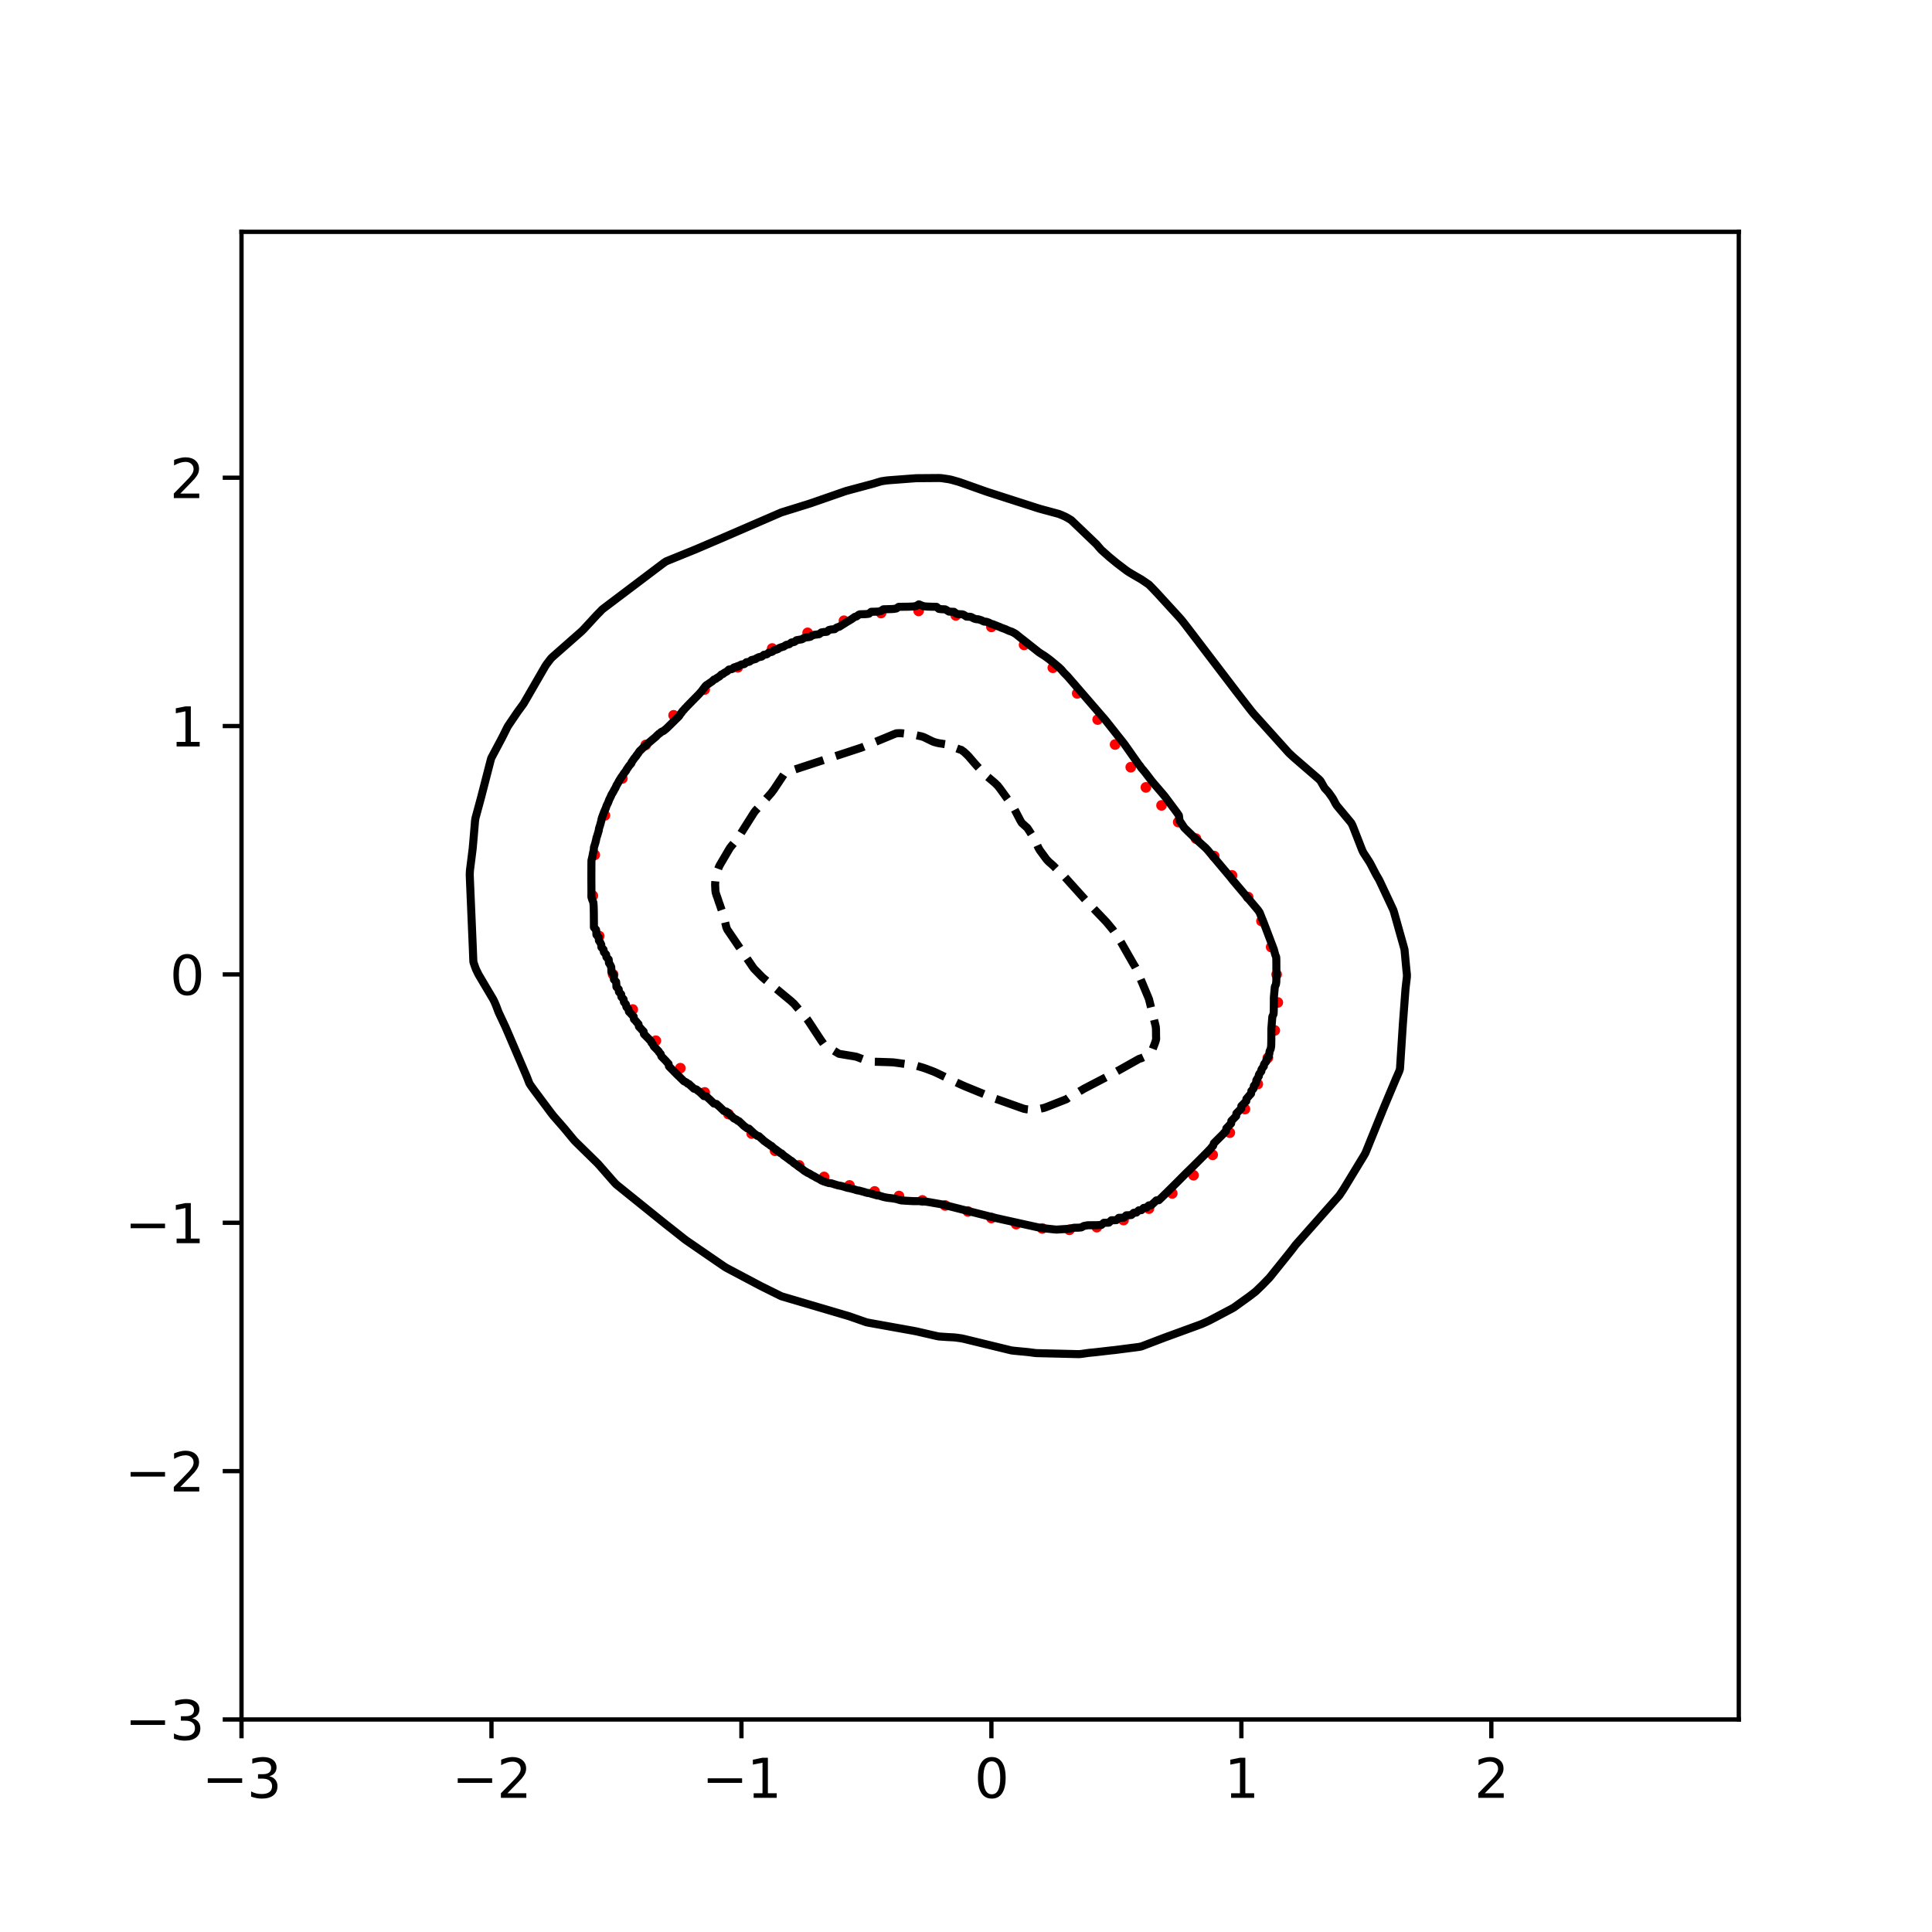 <?xml version="1.0" encoding="utf-8" standalone="no"?>
<!DOCTYPE svg PUBLIC "-//W3C//DTD SVG 1.1//EN"
  "http://www.w3.org/Graphics/SVG/1.1/DTD/svg11.dtd">
<svg xmlns:xlink="http://www.w3.org/1999/xlink" width="360pt" height="360pt" viewBox="0 0 360 360" xmlns="http://www.w3.org/2000/svg" version="1.1">
 <defs>
  <style type="text/css">*{stroke-linejoin: round; stroke-linecap: butt}</style>
 </defs>
 <g id="figure_1">
  <g id="patch_1">
   <path d="M 0 360 
L 360 360 
L 360 0 
L 0 0 
z
" style="fill: #ffffff"/>
  </g>
  <g id="axes_1">
   <g id="patch_2">
    <path d="M 45 320.4 
L 324 320.4 
L 324 43.2 
L 45 43.2 
z
" style="fill: #ffffff"/>
   </g>
   <g id="PathCollection_1">
    <defs>
     <path id="m51758966c7" d="M 0 0.5 
C 0.133 0.5 0.26 0.447 0.354 0.354 
C 0.447 0.26 0.5 0.133 0.5 0 
C 0.5 -0.133 0.447 -0.26 0.354 -0.354 
C 0.26 -0.447 0.133 -0.5 0 -0.5 
C -0.133 -0.5 -0.26 -0.447 -0.354 -0.354 
C -0.447 -0.26 -0.5 -0.133 -0.5 0 
C -0.5 0.133 -0.447 0.26 -0.354 0.354 
C -0.26 0.447 -0.133 0.5 0 0.5 
z
" style="stroke: #ff0000"/>
    </defs>
    <g clip-path="url(#p2bd47a768d)">
     <use xlink:href="#m51758966c7" x="237.886" y="181.569" style="fill: #ff0000; stroke: #ff0000"/>
     <use xlink:href="#m51758966c7" x="236.861" y="176.468" style="fill: #ff0000; stroke: #ff0000"/>
     <use xlink:href="#m51758966c7" x="235.058" y="171.623" style="fill: #ff0000; stroke: #ff0000"/>
     <use xlink:href="#m51758966c7" x="232.576" y="167.149" style="fill: #ff0000; stroke: #ff0000"/>
     <use xlink:href="#m51758966c7" x="229.574" y="163.115" style="fill: #ff0000; stroke: #ff0000"/>
     <use xlink:href="#m51758966c7" x="226.26" y="159.515" style="fill: #ff0000; stroke: #ff0000"/>
     <use xlink:href="#m51758966c7" x="222.856" y="156.26" style="fill: #ff0000; stroke: #ff0000"/>
     <use xlink:href="#m51758966c7" x="219.545" y="153.183" style="fill: #ff0000; stroke: #ff0000"/>
     <use xlink:href="#m51758966c7" x="216.434" y="150.072" style="fill: #ff0000; stroke: #ff0000"/>
     <use xlink:href="#m51758966c7" x="213.521" y="146.717" style="fill: #ff0000; stroke: #ff0000"/>
     <use xlink:href="#m51758966c7" x="210.699" y="142.959" style="fill: #ff0000; stroke: #ff0000"/>
     <use xlink:href="#m51758966c7" x="207.78" y="138.728" style="fill: #ff0000; stroke: #ff0000"/>
     <use xlink:href="#m51758966c7" x="204.532" y="134.079" style="fill: #ff0000; stroke: #ff0000"/>
     <use xlink:href="#m51758966c7" x="200.721" y="129.202" style="fill: #ff0000; stroke: #ff0000"/>
     <use xlink:href="#m51758966c7" x="196.173" y="124.426" style="fill: #ff0000; stroke: #ff0000"/>
     <use xlink:href="#m51758966c7" x="190.82" y="120.163" style="fill: #ff0000; stroke: #ff0000"/>
     <use xlink:href="#m51758966c7" x="184.733" y="116.815" style="fill: #ff0000; stroke: #ff0000"/>
     <use xlink:href="#m51758966c7" x="178.101" y="114.671" style="fill: #ff0000; stroke: #ff0000"/>
     <use xlink:href="#m51758966c7" x="171.172" y="113.835" style="fill: #ff0000; stroke: #ff0000"/>
     <use xlink:href="#m51758966c7" x="164.173" y="114.23" style="fill: #ff0000; stroke: #ff0000"/>
     <use xlink:href="#m51758966c7" x="157.257" y="115.663" style="fill: #ff0000; stroke: #ff0000"/>
     <use xlink:href="#m51758966c7" x="150.49" y="117.918" style="fill: #ff0000; stroke: #ff0000"/>
     <use xlink:href="#m51758966c7" x="143.888" y="120.835" style="fill: #ff0000; stroke: #ff0000"/>
     <use xlink:href="#m51758966c7" x="137.469" y="124.35" style="fill: #ff0000; stroke: #ff0000"/>
     <use xlink:href="#m51758966c7" x="131.3" y="128.48" style="fill: #ff0000; stroke: #ff0000"/>
     <use xlink:href="#m51758966c7" x="125.516" y="133.284" style="fill: #ff0000; stroke: #ff0000"/>
     <use xlink:href="#m51758966c7" x="120.322" y="138.808" style="fill: #ff0000; stroke: #ff0000"/>
     <use xlink:href="#m51758966c7" x="115.967" y="145.049" style="fill: #ff0000; stroke: #ff0000"/>
     <use xlink:href="#m51758966c7" x="112.719" y="151.932" style="fill: #ff0000; stroke: #ff0000"/>
     <use xlink:href="#m51758966c7" x="110.829" y="159.295" style="fill: #ff0000; stroke: #ff0000"/>
     <use xlink:href="#m51758966c7" x="110.466" y="166.891" style="fill: #ff0000; stroke: #ff0000"/>
     <use xlink:href="#m51758966c7" x="111.657" y="174.418" style="fill: #ff0000; stroke: #ff0000"/>
     <use xlink:href="#m51758966c7" x="114.244" y="181.569" style="fill: #ff0000; stroke: #ff0000"/>
     <use xlink:href="#m51758966c7" x="117.901" y="188.109" style="fill: #ff0000; stroke: #ff0000"/>
     <use xlink:href="#m51758966c7" x="122.209" y="193.925" style="fill: #ff0000; stroke: #ff0000"/>
     <use xlink:href="#m51758966c7" x="126.773" y="199.037" style="fill: #ff0000; stroke: #ff0000"/>
     <use xlink:href="#m51758966c7" x="131.316" y="203.552" style="fill: #ff0000; stroke: #ff0000"/>
     <use xlink:href="#m51758966c7" x="135.733" y="207.591" style="fill: #ff0000; stroke: #ff0000"/>
     <use xlink:href="#m51758966c7" x="140.062" y="211.224" style="fill: #ff0000; stroke: #ff0000"/>
     <use xlink:href="#m51758966c7" x="144.422" y="214.438" style="fill: #ff0000; stroke: #ff0000"/>
     <use xlink:href="#m51758966c7" x="148.915" y="217.156" style="fill: #ff0000; stroke: #ff0000"/>
     <use xlink:href="#m51758966c7" x="153.563" y="219.305" style="fill: #ff0000; stroke: #ff0000"/>
     <use xlink:href="#m51758966c7" x="158.293" y="220.884" style="fill: #ff0000; stroke: #ff0000"/>
     <use xlink:href="#m51758966c7" x="162.98" y="222.002" style="fill: #ff0000; stroke: #ff0000"/>
     <use xlink:href="#m51758966c7" x="167.518" y="222.86" style="fill: #ff0000; stroke: #ff0000"/>
     <use xlink:href="#m51758966c7" x="171.876" y="223.678" style="fill: #ff0000; stroke: #ff0000"/>
     <use xlink:href="#m51758966c7" x="176.114" y="224.621" style="fill: #ff0000; stroke: #ff0000"/>
     <use xlink:href="#m51758966c7" x="180.354" y="225.741" style="fill: #ff0000; stroke: #ff0000"/>
     <use xlink:href="#m51758966c7" x="184.733" y="226.959" style="fill: #ff0000; stroke: #ff0000"/>
     <use xlink:href="#m51758966c7" x="189.345" y="228.095" style="fill: #ff0000; stroke: #ff0000"/>
     <use xlink:href="#m51758966c7" x="194.21" y="228.908" style="fill: #ff0000; stroke: #ff0000"/>
     <use xlink:href="#m51758966c7" x="199.263" y="229.159" style="fill: #ff0000; stroke: #ff0000"/>
     <use xlink:href="#m51758966c7" x="204.367" y="228.665" style="fill: #ff0000; stroke: #ff0000"/>
     <use xlink:href="#m51758966c7" x="209.357" y="227.339" style="fill: #ff0000; stroke: #ff0000"/>
     <use xlink:href="#m51758966c7" x="214.079" y="225.205" style="fill: #ff0000; stroke: #ff0000"/>
     <use xlink:href="#m51758966c7" x="218.436" y="222.372" style="fill: #ff0000; stroke: #ff0000"/>
     <use xlink:href="#m51758966c7" x="222.394" y="218.987" style="fill: #ff0000; stroke: #ff0000"/>
     <use xlink:href="#m51758966c7" x="225.962" y="215.186" style="fill: #ff0000; stroke: #ff0000"/>
     <use xlink:href="#m51758966c7" x="229.158" y="211.061" style="fill: #ff0000; stroke: #ff0000"/>
     <use xlink:href="#m51758966c7" x="231.976" y="206.658" style="fill: #ff0000; stroke: #ff0000"/>
     <use xlink:href="#m51758966c7" x="234.37" y="201.996" style="fill: #ff0000; stroke: #ff0000"/>
     <use xlink:href="#m51758966c7" x="236.257" y="197.098" style="fill: #ff0000; stroke: #ff0000"/>
     <use xlink:href="#m51758966c7" x="237.535" y="192.004" style="fill: #ff0000; stroke: #ff0000"/>
     <use xlink:href="#m51758966c7" x="238.102" y="186.791" style="fill: #ff0000; stroke: #ff0000"/>
    </g>
   </g>
   <g id="matplotlib.axis_1">
    <g id="xtick_1">
     <g id="line2d_1">
      <defs>
       <path id="m91e08cf11a" d="M 0 0 
L 0 3.5 
" style="stroke: #000000; stroke-width: 0.8"/>
      </defs>
      <g>
       <use xlink:href="#m91e08cf11a" x="45" y="320.4" style="stroke: #000000; stroke-width: 0.8"/>
      </g>
     </g>
     <g id="text_1">
      <!-- −3 -->
      <g transform="translate(37.629 334.998)scale(0.1 -0.1)">
       <defs>
        <path id="DejaVuSans-2212" d="M 678 2272 
L 4684 2272 
L 4684 1741 
L 678 1741 
L 678 2272 
z
" transform="scale(0.016)"/>
        <path id="DejaVuSans-33" d="M 2597 2516 
Q 3050 2419 3304 2112 
Q 3559 1806 3559 1356 
Q 3559 666 3084 287 
Q 2609 -91 1734 -91 
Q 1441 -91 1130 -33 
Q 819 25 488 141 
L 488 750 
Q 750 597 1062 519 
Q 1375 441 1716 441 
Q 2309 441 2620 675 
Q 2931 909 2931 1356 
Q 2931 1769 2642 2001 
Q 2353 2234 1838 2234 
L 1294 2234 
L 1294 2753 
L 1863 2753 
Q 2328 2753 2575 2939 
Q 2822 3125 2822 3475 
Q 2822 3834 2567 4026 
Q 2313 4219 1838 4219 
Q 1578 4219 1281 4162 
Q 984 4106 628 3988 
L 628 4550 
Q 988 4650 1302 4700 
Q 1616 4750 1894 4750 
Q 2613 4750 3031 4423 
Q 3450 4097 3450 3541 
Q 3450 3153 3228 2886 
Q 3006 2619 2597 2516 
z
" transform="scale(0.016)"/>
       </defs>
       <use xlink:href="#DejaVuSans-2212"/>
       <use xlink:href="#DejaVuSans-33" x="83.789"/>
      </g>
     </g>
    </g>
    <g id="xtick_2">
     <g id="line2d_2">
      <g>
       <use xlink:href="#m91e08cf11a" x="91.578" y="320.4" style="stroke: #000000; stroke-width: 0.8"/>
      </g>
     </g>
     <g id="text_2">
      <!-- −2 -->
      <g transform="translate(84.207 334.998)scale(0.1 -0.1)">
       <defs>
        <path id="DejaVuSans-32" d="M 1228 531 
L 3431 531 
L 3431 0 
L 469 0 
L 469 531 
Q 828 903 1448 1529 
Q 2069 2156 2228 2338 
Q 2531 2678 2651 2914 
Q 2772 3150 2772 3378 
Q 2772 3750 2511 3984 
Q 2250 4219 1831 4219 
Q 1534 4219 1204 4116 
Q 875 4013 500 3803 
L 500 4441 
Q 881 4594 1212 4672 
Q 1544 4750 1819 4750 
Q 2544 4750 2975 4387 
Q 3406 4025 3406 3419 
Q 3406 3131 3298 2873 
Q 3191 2616 2906 2266 
Q 2828 2175 2409 1742 
Q 1991 1309 1228 531 
z
" transform="scale(0.016)"/>
       </defs>
       <use xlink:href="#DejaVuSans-2212"/>
       <use xlink:href="#DejaVuSans-32" x="83.789"/>
      </g>
     </g>
    </g>
    <g id="xtick_3">
     <g id="line2d_3">
      <g>
       <use xlink:href="#m91e08cf11a" x="138.155" y="320.4" style="stroke: #000000; stroke-width: 0.8"/>
      </g>
     </g>
     <g id="text_3">
      <!-- −1 -->
      <g transform="translate(130.784 334.998)scale(0.1 -0.1)">
       <defs>
        <path id="DejaVuSans-31" d="M 794 531 
L 1825 531 
L 1825 4091 
L 703 3866 
L 703 4441 
L 1819 4666 
L 2450 4666 
L 2450 531 
L 3481 531 
L 3481 0 
L 794 0 
L 794 531 
z
" transform="scale(0.016)"/>
       </defs>
       <use xlink:href="#DejaVuSans-2212"/>
       <use xlink:href="#DejaVuSans-31" x="83.789"/>
      </g>
     </g>
    </g>
    <g id="xtick_4">
     <g id="line2d_4">
      <g>
       <use xlink:href="#m91e08cf11a" x="184.733" y="320.4" style="stroke: #000000; stroke-width: 0.8"/>
      </g>
     </g>
     <g id="text_4">
      <!-- 0 -->
      <g transform="translate(181.552 334.998)scale(0.1 -0.1)">
       <defs>
        <path id="DejaVuSans-30" d="M 2034 4250 
Q 1547 4250 1301 3770 
Q 1056 3291 1056 2328 
Q 1056 1369 1301 889 
Q 1547 409 2034 409 
Q 2525 409 2770 889 
Q 3016 1369 3016 2328 
Q 3016 3291 2770 3770 
Q 2525 4250 2034 4250 
z
M 2034 4750 
Q 2819 4750 3233 4129 
Q 3647 3509 3647 2328 
Q 3647 1150 3233 529 
Q 2819 -91 2034 -91 
Q 1250 -91 836 529 
Q 422 1150 422 2328 
Q 422 3509 836 4129 
Q 1250 4750 2034 4750 
z
" transform="scale(0.016)"/>
       </defs>
       <use xlink:href="#DejaVuSans-30"/>
      </g>
     </g>
    </g>
    <g id="xtick_5">
     <g id="line2d_5">
      <g>
       <use xlink:href="#m91e08cf11a" x="231.311" y="320.4" style="stroke: #000000; stroke-width: 0.8"/>
      </g>
     </g>
     <g id="text_5">
      <!-- 1 -->
      <g transform="translate(228.129 334.998)scale(0.1 -0.1)">
       <use xlink:href="#DejaVuSans-31"/>
      </g>
     </g>
    </g>
    <g id="xtick_6">
     <g id="line2d_6">
      <g>
       <use xlink:href="#m91e08cf11a" x="277.888" y="320.4" style="stroke: #000000; stroke-width: 0.8"/>
      </g>
     </g>
     <g id="text_6">
      <!-- 2 -->
      <g transform="translate(274.707 334.998)scale(0.1 -0.1)">
       <use xlink:href="#DejaVuSans-32"/>
      </g>
     </g>
    </g>
   </g>
   <g id="matplotlib.axis_2">
    <g id="ytick_1">
     <g id="line2d_7">
      <defs>
       <path id="mb4976b5bfb" d="M 0 0 
L -3.5 0 
" style="stroke: #000000; stroke-width: 0.8"/>
      </defs>
      <g>
       <use xlink:href="#mb4976b5bfb" x="45" y="320.4" style="stroke: #000000; stroke-width: 0.8"/>
      </g>
     </g>
     <g id="text_7">
      <!-- −3 -->
      <g transform="translate(23.258 324.199)scale(0.1 -0.1)">
       <use xlink:href="#DejaVuSans-2212"/>
       <use xlink:href="#DejaVuSans-33" x="83.789"/>
      </g>
     </g>
    </g>
    <g id="ytick_2">
     <g id="line2d_8">
      <g>
       <use xlink:href="#mb4976b5bfb" x="45" y="274.123" style="stroke: #000000; stroke-width: 0.8"/>
      </g>
     </g>
     <g id="text_8">
      <!-- −2 -->
      <g transform="translate(23.258 277.922)scale(0.1 -0.1)">
       <use xlink:href="#DejaVuSans-2212"/>
       <use xlink:href="#DejaVuSans-32" x="83.789"/>
      </g>
     </g>
    </g>
    <g id="ytick_3">
     <g id="line2d_9">
      <g>
       <use xlink:href="#mb4976b5bfb" x="45" y="227.846" style="stroke: #000000; stroke-width: 0.8"/>
      </g>
     </g>
     <g id="text_9">
      <!-- −1 -->
      <g transform="translate(23.258 231.645)scale(0.1 -0.1)">
       <use xlink:href="#DejaVuSans-2212"/>
       <use xlink:href="#DejaVuSans-31" x="83.789"/>
      </g>
     </g>
    </g>
    <g id="ytick_4">
     <g id="line2d_10">
      <g>
       <use xlink:href="#mb4976b5bfb" x="45" y="181.569" style="stroke: #000000; stroke-width: 0.8"/>
      </g>
     </g>
     <g id="text_10">
      <!-- 0 -->
      <g transform="translate(31.637 185.368)scale(0.1 -0.1)">
       <use xlink:href="#DejaVuSans-30"/>
      </g>
     </g>
    </g>
    <g id="ytick_5">
     <g id="line2d_11">
      <g>
       <use xlink:href="#mb4976b5bfb" x="45" y="135.291" style="stroke: #000000; stroke-width: 0.8"/>
      </g>
     </g>
     <g id="text_11">
      <!-- 1 -->
      <g transform="translate(31.637 139.091)scale(0.1 -0.1)">
       <use xlink:href="#DejaVuSans-31"/>
      </g>
     </g>
    </g>
    <g id="ytick_6">
     <g id="line2d_12">
      <g>
       <use xlink:href="#mb4976b5bfb" x="45" y="89.014" style="stroke: #000000; stroke-width: 0.8"/>
      </g>
     </g>
     <g id="text_12">
      <!-- 2 -->
      <g transform="translate(31.637 92.814)scale(0.1 -0.1)">
       <use xlink:href="#DejaVuSans-32"/>
      </g>
     </g>
    </g>
   </g>
   <g id="PathCollection_2">
    <path d="M 190.788 206.606 
L 190.65 206.558 
L 190.322 206.446 
L 189.856 206.28 
L 189.391 206.115 
L 189.336 206.095 
L 188.925 205.949 
L 188.459 205.783 
L 188.036 205.633 
L 187.993 205.618 
L 187.528 205.452 
L 187.062 205.286 
L 186.736 205.17 
L 186.596 205.12 
L 186.13 204.954 
L 185.664 204.796 
L 185.406 204.707 
L 185.199 204.635 
L 184.733 204.445 
L 184.267 204.249 
L 184.256 204.244 
L 183.801 204.058 
L 183.336 203.867 
L 183.126 203.782 
L 182.87 203.677 
L 182.404 203.486 
L 181.996 203.319 
L 181.938 203.295 
L 181.472 203.104 
L 181.007 202.913 
L 180.867 202.856 
L 180.541 202.723 
L 180.075 202.532 
L 179.739 202.393 
L 179.609 202.336 
L 179.144 202.13 
L 178.703 201.931 
L 178.678 201.918 
L 178.212 201.695 
L 177.746 201.471 
L 177.74 201.468 
L 177.28 201.247 
L 176.815 201.023 
L 176.777 201.005 
L 176.349 200.799 
L 175.883 200.575 
L 175.814 200.542 
L 175.417 200.352 
L 174.952 200.128 
L 174.851 200.079 
L 174.486 199.904 
L 174.02 199.694 
L 173.815 199.617 
L 173.554 199.518 
L 173.088 199.342 
L 172.623 199.165 
L 172.592 199.154 
L 172.157 198.996 
L 171.691 198.858 
L 171.225 198.721 
L 171.123 198.691 
L 170.76 198.584 
L 170.294 198.481 
L 169.828 198.417 
L 169.362 198.353 
L 168.896 198.289 
L 168.457 198.228 
L 168.431 198.225 
L 167.965 198.161 
L 167.499 198.097 
L 167.033 198.033 
L 166.568 197.969 
L 166.102 197.939 
L 165.636 197.923 
L 165.17 197.907 
L 164.705 197.891 
L 164.239 197.876 
L 163.773 197.862 
L 163.307 197.85 
L 162.841 197.838 
L 162.376 197.826 
L 161.91 197.803 
L 161.804 197.766 
L 161.444 197.628 
L 160.978 197.449 
L 160.598 197.303 
L 160.513 197.27 
L 160.047 197.091 
L 159.581 196.917 
L 159.195 196.84 
L 159.115 196.82 
L 158.649 196.747 
L 158.184 196.67 
L 157.718 196.593 
L 157.252 196.516 
L 156.786 196.439 
L 156.438 196.377 
L 156.321 196.357 
L 155.855 196.072 
L 155.6 195.915 
L 155.389 195.784 
L 154.923 195.496 
L 154.852 195.452 
L 154.457 195.207 
L 154.115 194.989 
L 153.992 194.911 
L 153.526 194.586 
L 153.484 194.526 
L 153.152 194.063 
L 153.06 193.938 
L 152.837 193.601 
L 152.594 193.233 
L 152.532 193.138 
L 152.227 192.675 
L 152.129 192.525 
L 151.923 192.212 
L 151.663 191.816 
L 151.619 191.75 
L 151.316 191.287 
L 151.197 191.106 
L 151.012 190.824 
L 150.731 190.397 
L 150.708 190.361 
L 150.386 189.898 
L 150.265 189.751 
L 149.997 189.436 
L 149.8 189.204 
L 149.603 188.973 
L 149.334 188.657 
L 149.209 188.51 
L 148.868 188.11 
L 148.815 188.047 
L 148.421 187.585 
L 148.402 187.563 
L 148.023 187.122 
L 147.937 187.02 
L 147.531 186.659 
L 147.471 186.592 
L 147.005 186.206 
L 146.993 186.196 
L 146.539 185.82 
L 146.435 185.734 
L 146.073 185.434 
L 145.876 185.271 
L 145.608 185.048 
L 145.318 184.808 
L 145.142 184.662 
L 144.759 184.345 
L 144.676 184.276 
L 144.21 183.89 
L 144.201 183.882 
L 143.745 183.504 
L 143.643 183.42 
L 143.279 183.118 
L 143.084 182.957 
L 142.813 182.732 
L 142.526 182.494 
L 142.347 182.339 
L 141.989 182.031 
L 141.881 181.92 
L 141.54 181.569 
L 141.416 181.441 
L 141.09 181.106 
L 140.95 180.961 
L 140.641 180.643 
L 140.484 180.48 
L 140.264 180.18 
L 140.018 179.82 
L 139.949 179.718 
L 139.634 179.255 
L 139.553 179.135 
L 139.319 178.792 
L 139.087 178.451 
L 139.004 178.329 
L 138.689 177.866 
L 138.621 177.766 
L 138.374 177.404 
L 138.155 177.082 
L 138.059 176.941 
L 137.744 176.478 
L 137.689 176.397 
L 137.43 176.015 
L 137.224 175.713 
L 137.115 175.553 
L 136.8 175.09 
L 136.758 175.029 
L 136.485 174.627 
L 136.292 174.344 
L 136.17 174.164 
L 135.855 173.702 
L 135.826 173.66 
L 135.539 173.239 
L 135.361 172.83 
L 135.341 172.776 
L 135.23 172.313 
L 135.118 171.85 
L 135.007 171.388 
L 134.895 170.925 
L 134.895 170.923 
L 134.78 170.462 
L 134.618 169.999 
L 134.456 169.537 
L 134.429 169.464 
L 134.293 169.074 
L 134.141 168.611 
L 133.971 168.148 
L 133.963 168.128 
L 133.82 167.685 
L 133.664 167.223 
L 133.497 166.773 
L 133.493 166.76 
L 133.352 166.297 
L 133.297 165.834 
L 133.279 165.372 
L 133.251 164.909 
L 133.27 164.446 
L 133.311 163.983 
L 133.359 163.521 
L 133.401 163.058 
L 133.497 162.748 
L 133.551 162.595 
L 133.738 162.132 
L 133.91 161.669 
L 133.963 161.544 
L 134.122 161.207 
L 134.394 160.744 
L 134.429 160.685 
L 134.667 160.281 
L 134.895 159.894 
L 134.939 159.818 
L 135.211 159.356 
L 135.361 159.102 
L 135.484 158.893 
L 135.756 158.43 
L 135.826 158.31 
L 136.038 157.967 
L 136.292 157.647 
L 136.41 157.505 
L 136.758 157.086 
L 136.795 157.042 
L 137.174 156.579 
L 137.224 156.512 
L 137.541 156.116 
L 137.689 155.874 
L 137.831 155.653 
L 138.113 155.191 
L 138.155 155.124 
L 138.406 154.728 
L 138.621 154.388 
L 138.699 154.265 
L 138.992 153.802 
L 139.087 153.652 
L 139.285 153.34 
L 139.553 152.916 
L 139.577 152.877 
L 139.87 152.414 
L 140.018 152.18 
L 140.163 151.951 
L 140.456 151.488 
L 140.484 151.444 
L 140.793 151.026 
L 140.95 150.863 
L 141.226 150.563 
L 141.416 150.35 
L 141.638 150.1 
L 141.881 149.826 
L 142.049 149.637 
L 142.347 149.303 
L 142.461 149.175 
L 142.813 148.779 
L 142.873 148.712 
L 143.279 148.255 
L 143.285 148.249 
L 143.696 147.786 
L 143.745 147.732 
L 144.047 147.324 
L 144.21 147.106 
L 144.373 146.861 
L 144.676 146.404 
L 144.68 146.398 
L 144.987 145.935 
L 145.142 145.702 
L 145.295 145.472 
L 145.602 145.01 
L 145.608 145.001 
L 145.909 144.547 
L 146.073 144.299 
L 146.275 144.084 
L 146.539 143.894 
L 147.005 143.741 
L 147.37 143.621 
L 147.471 143.588 
L 147.937 143.436 
L 148.402 143.283 
L 148.781 143.159 
L 148.868 143.13 
L 149.334 142.977 
L 149.8 142.824 
L 150.191 142.696 
L 150.265 142.671 
L 150.731 142.519 
L 151.197 142.366 
L 151.602 142.233 
L 151.663 142.213 
L 152.129 142.06 
L 152.594 141.907 
L 153.012 141.77 
L 153.06 141.755 
L 153.526 141.602 
L 153.992 141.449 
L 154.423 141.308 
L 154.457 141.296 
L 154.923 141.143 
L 155.389 140.99 
L 155.833 140.845 
L 155.855 140.838 
L 156.321 140.685 
L 156.786 140.532 
L 157.243 140.382 
L 157.252 140.379 
L 157.718 140.226 
L 158.184 140.073 
L 158.649 139.921 
L 158.654 139.919 
L 159.115 139.768 
L 159.581 139.615 
L 160.047 139.462 
L 160.064 139.456 
L 160.513 139.309 
L 160.978 139.127 
L 161.302 138.994 
L 161.444 138.935 
L 161.91 138.742 
L 162.376 138.549 
L 162.42 138.531 
L 162.841 138.356 
L 163.307 138.164 
L 163.538 138.068 
L 163.773 137.971 
L 164.239 137.778 
L 164.656 137.605 
L 164.705 137.585 
L 165.17 137.393 
L 165.636 137.2 
L 165.774 137.143 
L 166.102 137.007 
L 166.568 136.814 
L 166.924 136.68 
L 167.033 136.639 
L 167.499 136.618 
L 167.965 136.625 
L 168.431 136.674 
L 168.481 136.68 
L 168.896 136.731 
L 169.362 136.79 
L 169.828 136.849 
L 170.294 136.91 
L 170.76 137.01 
L 171.225 137.112 
L 171.379 137.143 
L 171.691 137.209 
L 172.157 137.362 
L 172.623 137.589 
L 172.656 137.605 
L 173.088 137.818 
L 173.554 138.047 
L 173.598 138.068 
L 174.02 138.25 
L 174.486 138.384 
L 174.952 138.487 
L 175.227 138.531 
L 175.417 138.557 
L 175.883 138.631 
L 176.349 138.705 
L 176.815 138.78 
L 177.28 138.883 
L 177.545 138.994 
L 177.746 139.121 
L 178.212 139.415 
L 178.299 139.456 
L 178.678 139.599 
L 179.144 139.741 
L 179.361 139.919 
L 179.609 140.081 
L 179.93 140.382 
L 180.075 140.519 
L 180.407 140.845 
L 180.541 140.991 
L 180.812 141.308 
L 181.007 141.534 
L 181.21 141.77 
L 181.472 142.076 
L 181.607 142.233 
L 181.938 142.602 
L 182.019 142.696 
L 182.404 143.11 
L 182.449 143.159 
L 182.87 143.612 
L 182.88 143.621 
L 183.323 144.084 
L 183.336 144.098 
L 183.795 144.547 
L 183.801 144.552 
L 184.267 144.941 
L 184.346 145.01 
L 184.733 145.335 
L 184.897 145.472 
L 185.199 145.732 
L 185.436 145.935 
L 185.664 146.163 
L 185.91 146.398 
L 186.13 146.69 
L 186.276 146.861 
L 186.596 147.303 
L 186.611 147.324 
L 186.945 147.786 
L 187.062 147.947 
L 187.28 148.249 
L 187.528 148.592 
L 187.614 148.712 
L 187.949 149.175 
L 187.993 149.236 
L 188.283 149.637 
L 188.459 149.88 
L 188.618 150.1 
L 188.91 150.563 
L 188.925 150.591 
L 189.151 151.026 
L 189.391 151.485 
L 189.392 151.488 
L 189.633 151.951 
L 189.856 152.379 
L 189.875 152.414 
L 190.116 152.877 
L 190.322 153.212 
L 190.396 153.34 
L 190.788 153.695 
L 190.907 153.802 
L 191.254 154.116 
L 191.418 154.265 
L 191.72 154.711 
L 191.731 154.728 
L 192.025 155.191 
L 192.185 155.444 
L 192.318 155.653 
L 192.612 156.116 
L 192.651 156.181 
L 192.899 156.579 
L 193.075 157.042 
L 193.117 157.151 
L 193.282 157.505 
L 193.488 157.967 
L 193.583 158.126 
L 193.755 158.43 
L 194.048 158.829 
L 194.095 158.893 
L 194.436 159.356 
L 194.514 159.463 
L 194.775 159.818 
L 194.98 160.099 
L 195.141 160.281 
L 195.446 160.596 
L 195.618 160.744 
L 195.912 160.995 
L 196.143 161.207 
L 196.377 161.421 
L 196.614 161.669 
L 196.843 161.904 
L 197.078 162.132 
L 197.309 162.328 
L 197.623 162.595 
L 197.775 162.732 
L 198.087 163.058 
L 198.24 163.229 
L 198.503 163.521 
L 198.706 163.746 
L 198.92 163.983 
L 199.172 164.263 
L 199.336 164.446 
L 199.638 164.781 
L 199.753 164.909 
L 200.104 165.298 
L 200.17 165.372 
L 200.569 165.816 
L 200.586 165.834 
L 201.003 166.297 
L 201.035 166.333 
L 201.419 166.76 
L 201.501 166.851 
L 201.836 167.223 
L 201.967 167.365 
L 202.256 167.685 
L 202.432 167.872 
L 202.687 168.148 
L 202.898 168.371 
L 203.126 168.611 
L 203.364 168.862 
L 203.565 169.074 
L 203.83 169.353 
L 204.004 169.537 
L 204.295 169.844 
L 204.444 169.999 
L 204.761 170.331 
L 204.887 170.462 
L 205.227 170.818 
L 205.329 170.925 
L 205.693 171.306 
L 205.771 171.388 
L 206.159 171.798 
L 206.205 171.85 
L 206.592 172.313 
L 206.624 172.353 
L 206.977 172.776 
L 207.09 172.916 
L 207.357 173.239 
L 207.556 173.532 
L 207.672 173.702 
L 207.981 174.164 
L 208.022 174.225 
L 208.29 174.627 
L 208.487 174.925 
L 208.598 175.09 
L 208.876 175.553 
L 208.953 175.688 
L 209.141 176.015 
L 209.405 176.478 
L 209.419 176.502 
L 209.67 176.941 
L 209.885 177.317 
L 209.934 177.404 
L 210.199 177.866 
L 210.351 178.131 
L 210.464 178.329 
L 210.728 178.792 
L 210.816 178.946 
L 210.993 179.255 
L 211.258 179.718 
L 211.282 179.756 
L 211.545 180.18 
L 211.748 180.573 
L 211.78 180.643 
L 211.974 181.106 
L 212.168 181.569 
L 212.214 181.677 
L 212.362 182.031 
L 212.557 182.494 
L 212.679 182.787 
L 212.751 182.957 
L 212.945 183.42 
L 213.139 183.882 
L 213.145 183.897 
L 213.333 184.345 
L 213.527 184.808 
L 213.611 185.008 
L 213.721 185.271 
L 213.916 185.734 
L 214.077 186.135 
L 214.101 186.196 
L 214.215 186.659 
L 214.33 187.122 
L 214.444 187.585 
L 214.543 187.983 
L 214.558 188.047 
L 214.673 188.51 
L 214.787 188.973 
L 214.902 189.436 
L 215.008 189.868 
L 215.016 189.898 
L 215.13 190.361 
L 215.245 190.824 
L 215.359 191.287 
L 215.402 191.75 
L 215.407 192.212 
L 215.412 192.675 
L 215.416 193.138 
L 215.434 193.601 
L 215.32 194.063 
L 215.152 194.526 
L 215.008 194.896 
L 214.969 194.989 
L 214.793 195.452 
L 214.543 195.881 
L 214.514 195.915 
L 214.077 196.282 
L 213.946 196.377 
L 213.611 196.622 
L 213.311 196.84 
L 213.145 196.961 
L 212.679 197.178 
L 212.278 197.303 
L 212.214 197.332 
L 211.748 197.594 
L 211.443 197.766 
L 211.282 197.856 
L 210.816 198.118 
L 210.619 198.228 
L 210.351 198.379 
L 209.885 198.641 
L 209.796 198.691 
L 209.419 198.903 
L 208.972 199.154 
L 208.953 199.164 
L 208.487 199.426 
L 208.148 199.617 
L 208.022 199.688 
L 207.556 199.95 
L 207.325 200.079 
L 207.09 200.207 
L 206.624 200.455 
L 206.459 200.542 
L 206.159 200.696 
L 205.693 200.939 
L 205.565 201.005 
L 205.227 201.181 
L 204.761 201.423 
L 204.676 201.468 
L 204.295 201.665 
L 203.83 201.907 
L 203.785 201.931 
L 203.364 202.148 
L 202.898 202.393 
L 202.897 202.393 
L 202.432 202.634 
L 202.006 202.856 
L 201.967 202.88 
L 201.501 203.16 
L 201.218 203.319 
L 201.035 203.432 
L 200.569 203.736 
L 200.485 203.782 
L 200.104 203.986 
L 199.638 204.233 
L 199.617 204.244 
L 199.172 204.493 
L 198.878 204.707 
L 198.706 204.822 
L 198.24 205.005 
L 197.819 205.17 
L 197.775 205.188 
L 197.309 205.37 
L 196.843 205.553 
L 196.641 205.633 
L 196.377 205.736 
L 195.912 205.919 
L 195.462 206.095 
L 195.446 206.102 
L 194.98 206.285 
L 194.514 206.447 
L 194.048 206.55 
L 194.011 206.558 
L 193.583 206.652 
L 193.117 206.722 
L 192.651 206.747 
L 192.185 206.758 
L 191.72 206.74 
L 191.254 206.695 
L 190.788 206.606 
z
" clip-path="url(#p2bd47a768d)" style="fill: none; stroke-dasharray: 5.55,2.4; stroke-dashoffset: 0; stroke: #000000; stroke-width: 1.5"/>
   </g>
   <g id="PathCollection_3">
    <path d="M 194.048 228.818 
L 193.779 228.771 
L 193.583 228.737 
L 193.117 228.634 
L 192.651 228.531 
L 192.185 228.428 
L 191.72 228.325 
L 191.646 228.309 
L 191.254 228.222 
L 190.788 228.119 
L 190.322 228.016 
L 189.856 227.913 
L 189.555 227.846 
L 189.391 227.809 
L 188.925 227.706 
L 188.459 227.603 
L 187.993 227.5 
L 187.528 227.397 
L 187.463 227.383 
L 187.062 227.294 
L 186.596 227.191 
L 186.13 227.087 
L 185.664 226.982 
L 185.412 226.92 
L 185.199 226.867 
L 184.733 226.751 
L 184.267 226.633 
L 183.801 226.515 
L 183.574 226.457 
L 183.336 226.397 
L 182.87 226.279 
L 182.404 226.161 
L 181.938 226.043 
L 181.747 225.995 
L 181.472 225.925 
L 181.007 225.807 
L 180.541 225.689 
L 180.075 225.571 
L 179.921 225.532 
L 179.609 225.453 
L 179.144 225.335 
L 178.678 225.217 
L 178.212 225.099 
L 178.094 225.069 
L 177.746 224.981 
L 177.28 224.863 
L 176.815 224.745 
L 176.349 224.627 
L 176.267 224.606 
L 175.883 224.509 
L 175.417 224.406 
L 174.952 224.318 
L 174.486 224.237 
L 174.02 224.156 
L 173.946 224.144 
L 173.554 224.076 
L 173.088 223.995 
L 172.623 223.922 
L 172.157 223.876 
L 171.691 223.83 
L 171.225 223.813 
L 170.76 223.813 
L 170.294 223.813 
L 169.828 223.795 
L 169.362 223.769 
L 168.896 223.742 
L 168.431 223.714 
L 167.965 223.681 
L 167.963 223.681 
L 167.499 223.561 
L 167.033 223.421 
L 166.568 223.341 
L 166.102 223.269 
L 165.636 223.219 
L 165.599 223.218 
L 165.17 223.152 
L 164.705 223.058 
L 164.239 222.919 
L 163.773 222.774 
L 163.483 222.755 
L 163.307 222.71 
L 162.841 222.574 
L 162.376 222.441 
L 161.91 222.303 
L 161.67 222.292 
L 161.444 222.235 
L 160.978 222.09 
L 160.513 221.964 
L 160.047 221.836 
L 159.857 221.83 
L 159.581 221.759 
L 159.115 221.608 
L 158.649 221.488 
L 158.184 221.371 
L 158.054 221.367 
L 157.718 221.277 
L 157.252 221.128 
L 156.786 220.995 
L 156.321 220.906 
L 156.247 220.904 
L 155.855 220.79 
L 155.389 220.648 
L 154.923 220.495 
L 154.457 220.442 
L 154.428 220.441 
L 153.992 220.304 
L 153.526 220.157 
L 153.099 219.979 
L 153.06 219.957 
L 152.594 219.663 
L 152.264 219.516 
L 152.129 219.44 
L 151.663 219.163 
L 151.427 219.053 
L 151.197 218.921 
L 150.731 218.63 
L 150.576 218.59 
L 150.265 218.399 
L 149.818 218.128 
L 149.8 218.114 
L 149.334 217.724 
L 149.226 217.665 
L 148.868 217.383 
L 148.607 217.202 
L 148.402 217.045 
L 147.941 216.739 
L 147.937 216.736 
L 147.471 216.309 
L 147.344 216.276 
L 147.005 216.007 
L 146.732 215.814 
L 146.539 215.664 
L 146.078 215.351 
L 146.073 215.348 
L 145.608 214.91 
L 145.464 214.888 
L 145.142 214.629 
L 144.858 214.425 
L 144.676 214.282 
L 144.215 213.963 
L 144.21 213.959 
L 143.745 213.516 
L 143.62 213.5 
L 143.279 213.219 
L 142.985 213.037 
L 142.813 212.9 
L 142.351 212.574 
L 142.347 212.571 
L 141.881 212.124 
L 141.843 212.112 
L 141.416 211.717 
L 141.114 211.649 
L 140.95 211.517 
L 140.488 211.186 
L 140.484 211.183 
L 140.018 210.733 
L 139.996 210.723 
L 139.553 210.303 
L 139.246 210.26 
L 139.087 210.134 
L 138.625 209.798 
L 138.621 209.795 
L 138.155 209.343 
L 138.139 209.335 
L 137.689 208.903 
L 137.512 208.872 
L 137.224 208.628 
L 136.762 208.409 
L 136.758 208.406 
L 136.292 207.954 
L 136.28 207.947 
L 135.826 207.508 
L 135.75 207.484 
L 135.361 207.127 
L 134.895 207.021 
L 134.895 207.021 
L 134.429 206.565 
L 134.418 206.558 
L 133.963 206.117 
L 133.91 206.095 
L 133.497 205.708 
L 133.032 205.633 
L 133.031 205.633 
L 132.566 205.177 
L 132.555 205.17 
L 132.1 204.727 
L 132.058 204.707 
L 131.634 204.303 
L 131.169 204.245 
L 131.168 204.244 
L 130.703 203.788 
L 130.692 203.782 
L 130.237 203.342 
L 130.131 203.319 
L 129.771 203.005 
L 129.306 202.864 
L 129.291 202.856 
L 128.84 202.418 
L 128.786 202.393 
L 128.374 201.994 
L 128.161 201.931 
L 127.908 201.698 
L 127.442 201.471 
L 127.438 201.468 
L 126.977 201.013 
L 126.966 201.005 
L 126.511 200.558 
L 126.487 200.542 
L 126.045 200.11 
L 126.014 200.079 
L 125.579 199.641 
L 125.565 199.617 
L 125.114 199.162 
L 125.108 199.154 
L 124.648 198.692 
L 124.647 198.691 
L 124.575 198.228 
L 124.182 197.821 
L 124.156 197.766 
L 123.716 197.319 
L 123.706 197.303 
L 123.25 196.844 
L 123.247 196.84 
L 123.096 196.377 
L 122.785 196.04 
L 122.748 195.915 
L 122.319 195.476 
L 122.305 195.452 
L 121.853 194.996 
L 121.848 194.989 
L 121.605 194.526 
L 121.387 194.282 
L 121.34 194.063 
L 120.922 193.634 
L 120.904 193.601 
L 120.456 193.148 
L 120.449 193.138 
L 119.99 192.676 
L 119.99 192.675 
L 119.928 192.212 
L 119.524 191.796 
L 119.502 191.75 
L 119.058 191.298 
L 119.052 191.287 
L 118.968 190.824 
L 118.593 190.419 
L 118.575 190.361 
L 118.127 189.904 
L 118.124 189.898 
L 118.077 189.436 
L 117.661 189 
L 117.649 188.973 
L 117.195 188.515 
L 117.192 188.51 
L 117.104 188.047 
L 116.73 187.645 
L 116.716 187.585 
L 116.619 187.122 
L 116.264 186.721 
L 116.252 186.659 
L 116.191 186.196 
L 115.798 185.769 
L 115.789 185.734 
L 115.744 185.271 
L 115.332 184.831 
L 115.325 184.808 
L 115.291 184.345 
L 114.866 183.895 
L 114.862 183.882 
L 114.849 183.42 
L 114.803 182.957 
L 114.401 182.517 
L 114.395 182.494 
L 114.383 182.031 
L 114.337 181.569 
L 113.935 181.126 
L 113.93 181.106 
L 113.919 180.643 
L 113.891 180.18 
L 113.665 179.718 
L 113.469 179.431 
L 113.457 179.255 
L 113.422 178.792 
L 113.003 178.353 
L 112.994 178.329 
L 112.943 177.866 
L 112.538 177.437 
L 112.525 177.404 
L 112.46 176.941 
L 112.072 176.521 
L 112.06 176.478 
L 112.034 176.015 
L 111.81 175.553 
L 111.606 175.279 
L 111.59 175.09 
L 111.553 174.627 
L 111.14 174.184 
L 111.134 174.164 
L 111.119 173.702 
L 111.06 173.239 
L 110.674 172.814 
L 110.667 172.776 
L 110.665 172.313 
L 110.663 171.85 
L 110.66 171.388 
L 110.656 170.925 
L 110.652 170.462 
L 110.647 169.999 
L 110.639 169.537 
L 110.626 169.074 
L 110.603 168.611 
L 110.559 168.148 
L 110.37 167.685 
L 110.221 167.223 
L 110.209 167.066 
L 110.208 166.76 
L 110.206 166.297 
L 110.204 165.834 
L 110.202 165.372 
L 110.199 164.909 
L 110.196 164.446 
L 110.192 163.983 
L 110.193 163.521 
L 110.194 163.058 
L 110.195 162.595 
L 110.197 162.132 
L 110.198 161.669 
L 110.199 161.207 
L 110.204 160.744 
L 110.209 160.349 
L 110.222 160.281 
L 110.336 159.818 
L 110.433 159.356 
L 110.515 158.893 
L 110.635 158.43 
L 110.671 157.967 
L 110.674 157.884 
L 110.798 157.505 
L 110.941 157.042 
L 111.054 156.579 
L 111.14 156.143 
L 111.147 156.116 
L 111.303 155.653 
L 111.439 155.191 
L 111.576 154.728 
L 111.606 154.426 
L 111.65 154.265 
L 111.807 153.802 
L 111.936 153.34 
L 112.063 152.877 
L 112.072 152.709 
L 112.152 152.414 
L 112.32 151.951 
L 112.498 151.488 
L 112.538 151.356 
L 112.685 151.026 
L 112.889 150.563 
L 113.003 150.202 
L 113.045 150.1 
L 113.278 149.637 
L 113.463 149.175 
L 113.469 149.099 
L 113.667 148.712 
L 113.885 148.249 
L 113.935 148.091 
L 114.131 147.786 
L 114.394 147.324 
L 114.401 147.266 
L 114.649 146.861 
L 114.864 146.398 
L 114.866 146.361 
L 115.13 145.935 
L 115.332 145.544 
L 115.38 145.472 
L 115.659 145.01 
L 115.798 144.799 
L 115.986 144.547 
L 116.264 144.114 
L 116.285 144.084 
L 116.658 143.621 
L 116.73 143.431 
L 116.925 143.159 
L 117.195 142.757 
L 117.241 142.696 
L 117.641 142.233 
L 117.661 142.075 
L 117.871 141.77 
L 118.127 141.397 
L 118.192 141.308 
L 118.583 140.845 
L 118.593 140.773 
L 118.903 140.382 
L 119.058 140.135 
L 119.221 139.919 
L 119.524 139.643 
L 119.703 139.456 
L 119.99 139.193 
L 120.221 138.994 
L 120.456 138.779 
L 120.746 138.531 
L 120.922 138.371 
L 121.28 138.068 
L 121.387 137.976 
L 121.827 137.605 
L 121.853 137.583 
L 122.319 137.19 
L 122.331 137.143 
L 122.785 136.72 
L 122.882 136.68 
L 123.25 136.361 
L 123.603 136.217 
L 123.716 136.132 
L 124.182 135.756 
L 124.184 135.754 
L 124.648 135.3 
L 124.658 135.291 
L 125.114 134.846 
L 125.131 134.829 
L 125.579 134.39 
L 125.6 134.366 
L 126.045 133.93 
L 126.069 133.903 
L 126.511 133.468 
L 126.536 133.44 
L 126.83 132.978 
L 126.977 132.841 
L 127.177 132.515 
L 127.442 132.261 
L 127.595 132.052 
L 127.908 131.749 
L 128.035 131.589 
L 128.374 131.26 
L 128.485 131.127 
L 128.84 130.78 
L 128.94 130.664 
L 129.306 130.306 
L 129.398 130.201 
L 129.771 129.834 
L 129.857 129.738 
L 130.237 129.349 
L 130.304 129.275 
L 130.703 128.832 
L 130.72 128.813 
L 131.063 128.35 
L 131.169 128.246 
L 131.408 127.887 
L 131.634 127.66 
L 132.035 127.424 
L 132.1 127.36 
L 132.566 127.046 
L 132.703 126.962 
L 133.032 126.635 
L 133.389 126.499 
L 133.497 126.391 
L 133.963 126.103 
L 134.073 126.036 
L 134.429 125.683 
L 134.734 125.573 
L 134.895 125.414 
L 135.361 125.159 
L 135.453 125.111 
L 135.826 124.757 
L 136.292 124.694 
L 136.44 124.648 
L 136.758 124.367 
L 137.224 124.251 
L 137.553 124.185 
L 137.689 124.075 
L 138.155 123.816 
L 138.621 123.765 
L 138.721 123.722 
L 139.087 123.394 
L 139.553 123.324 
L 139.729 123.259 
L 140.018 122.998 
L 140.484 122.882 
L 140.799 122.797 
L 140.95 122.666 
L 141.416 122.447 
L 141.881 122.363 
L 141.943 122.334 
L 142.347 122.012 
L 142.813 121.938 
L 142.961 121.871 
L 143.279 121.581 
L 143.745 121.491 
L 143.948 121.408 
L 144.21 121.166 
L 144.676 121.042 
L 144.955 120.946 
L 145.142 120.776 
L 145.608 120.596 
L 146.025 120.483 
L 146.073 120.44 
L 146.539 120.155 
L 147.005 120.054 
L 147.081 120.02 
L 147.471 119.72 
L 147.937 119.636 
L 148.119 119.557 
L 148.402 119.302 
L 148.868 119.214 
L 149.334 119.139 
L 149.489 119.094 
L 149.8 118.877 
L 150.265 118.762 
L 150.731 118.712 
L 151.041 118.632 
L 151.197 118.486 
L 151.663 118.302 
L 152.129 118.241 
L 152.594 118.182 
L 152.638 118.169 
L 153.06 117.843 
L 153.526 117.767 
L 153.992 117.735 
L 154.116 117.706 
L 154.457 117.389 
L 154.923 117.285 
L 155.389 117.254 
L 155.513 117.243 
L 155.855 116.969 
L 156.321 116.787 
L 156.398 116.781 
L 156.786 116.531 
L 157.118 116.318 
L 157.252 116.24 
L 157.718 115.945 
L 157.855 115.855 
L 158.184 115.672 
L 158.646 115.392 
L 158.649 115.39 
L 159.115 115.064 
L 159.308 114.93 
L 159.581 114.872 
L 160.047 114.538 
L 160.224 114.467 
L 160.513 114.458 
L 160.978 114.445 
L 161.444 114.424 
L 161.91 114.36 
L 162.327 114.004 
L 162.376 113.995 
L 162.841 113.988 
L 163.307 113.974 
L 163.773 113.943 
L 164.239 113.803 
L 164.587 113.541 
L 164.705 113.529 
L 165.17 113.52 
L 165.636 113.503 
L 166.102 113.491 
L 166.568 113.461 
L 167.033 113.38 
L 167.449 113.078 
L 167.499 113.073 
L 167.965 113.066 
L 168.431 113.062 
L 168.896 113.055 
L 169.362 113.045 
L 169.828 113.029 
L 170.294 112.996 
L 170.76 112.903 
L 171.209 112.616 
L 171.225 112.614 
L 171.259 112.616 
L 171.691 112.811 
L 172.157 112.969 
L 172.623 113.017 
L 173.088 113.04 
L 173.554 113.053 
L 174.02 113.062 
L 174.486 113.073 
L 174.516 113.078 
L 174.952 113.456 
L 175.417 113.516 
L 175.883 113.533 
L 176.106 113.541 
L 176.349 113.667 
L 176.815 113.962 
L 177.28 113.992 
L 177.746 114.002 
L 177.761 114.004 
L 178.212 114.361 
L 178.678 114.447 
L 179.144 114.463 
L 179.304 114.467 
L 179.609 114.577 
L 180.075 114.89 
L 180.541 114.923 
L 180.809 114.93 
L 181.007 114.992 
L 181.472 115.251 
L 181.938 115.38 
L 182.278 115.392 
L 182.404 115.433 
L 182.87 115.579 
L 183.336 115.82 
L 183.796 115.855 
L 183.801 115.857 
L 184.267 116.022 
L 184.733 116.265 
L 185.023 116.318 
L 185.199 116.401 
L 185.664 116.582 
L 186.13 116.772 
L 186.201 116.781 
L 186.596 116.968 
L 187.062 117.137 
L 187.358 117.243 
L 187.528 117.326 
L 187.993 117.536 
L 188.459 117.692 
L 188.499 117.706 
L 188.925 117.914 
L 189.33 118.169 
L 189.391 118.217 
L 189.856 118.597 
L 189.905 118.632 
L 190.322 118.974 
L 190.496 119.094 
L 190.788 119.326 
L 191.082 119.557 
L 191.254 119.694 
L 191.666 120.02 
L 191.72 120.063 
L 192.185 120.438 
L 192.25 120.483 
L 192.651 120.801 
L 192.834 120.946 
L 193.117 121.17 
L 193.418 121.408 
L 193.583 121.536 
L 194.048 121.847 
L 194.093 121.871 
L 194.514 122.134 
L 194.806 122.334 
L 194.98 122.461 
L 195.44 122.797 
L 195.446 122.801 
L 195.912 123.172 
L 196.017 123.259 
L 196.377 123.556 
L 196.576 123.722 
L 196.843 123.945 
L 197.131 124.185 
L 197.309 124.338 
L 197.636 124.648 
L 197.775 124.783 
L 198.052 125.111 
L 198.24 125.333 
L 198.478 125.573 
L 198.706 125.803 
L 198.932 126.036 
L 199.172 126.308 
L 199.337 126.499 
L 199.638 126.846 
L 199.738 126.962 
L 200.104 127.384 
L 200.138 127.424 
L 200.538 127.887 
L 200.569 127.923 
L 200.939 128.35 
L 201.035 128.461 
L 201.339 128.813 
L 201.501 129 
L 201.739 129.275 
L 201.967 129.538 
L 202.14 129.738 
L 202.432 130.077 
L 202.54 130.201 
L 202.898 130.615 
L 202.94 130.664 
L 203.34 131.127 
L 203.364 131.154 
L 203.74 131.589 
L 203.83 131.692 
L 204.141 132.052 
L 204.295 132.23 
L 204.542 132.515 
L 204.761 132.769 
L 204.942 132.978 
L 205.227 133.307 
L 205.342 133.44 
L 205.693 133.846 
L 205.742 133.903 
L 206.134 134.366 
L 206.159 134.398 
L 206.499 134.829 
L 206.624 134.987 
L 206.865 135.291 
L 207.09 135.577 
L 207.23 135.754 
L 207.556 136.165 
L 207.597 136.217 
L 207.962 136.68 
L 208.022 136.756 
L 208.327 137.143 
L 208.487 137.345 
L 208.694 137.605 
L 208.953 137.932 
L 209.062 138.068 
L 209.419 138.518 
L 209.429 138.531 
L 209.762 138.994 
L 209.885 139.169 
L 210.087 139.456 
L 210.351 139.83 
L 210.413 139.919 
L 210.739 140.382 
L 210.816 140.492 
L 211.064 140.845 
L 211.282 141.154 
L 211.39 141.308 
L 211.716 141.77 
L 211.748 141.816 
L 212.047 142.233 
L 212.214 142.472 
L 212.414 142.696 
L 212.679 143.097 
L 212.732 143.159 
L 213.133 143.621 
L 213.145 143.639 
L 213.506 144.084 
L 213.611 144.222 
L 213.86 144.547 
L 214.077 144.832 
L 214.213 145.01 
L 214.543 145.444 
L 214.564 145.472 
L 214.95 145.935 
L 215.008 146.004 
L 215.344 146.398 
L 215.474 146.55 
L 215.744 146.861 
L 215.94 147.091 
L 216.143 147.324 
L 216.406 147.634 
L 216.538 147.786 
L 216.871 148.183 
L 216.928 148.249 
L 217.289 148.712 
L 217.337 148.777 
L 217.634 149.175 
L 217.803 149.402 
L 217.978 149.637 
L 218.269 150.027 
L 218.323 150.1 
L 218.668 150.563 
L 218.735 150.652 
L 219.013 151.026 
L 219.2 151.277 
L 219.358 151.488 
L 219.666 151.945 
L 219.67 151.951 
L 219.728 152.414 
L 219.775 152.877 
L 220.081 153.34 
L 220.132 153.415 
L 220.389 153.802 
L 220.598 154.115 
L 220.697 154.265 
L 221.063 154.62 
L 221.172 154.728 
L 221.529 155.075 
L 221.649 155.191 
L 221.995 155.527 
L 222.126 155.653 
L 222.461 155.979 
L 222.603 156.116 
L 222.927 156.423 
L 223.087 156.579 
L 223.392 156.854 
L 223.598 157.042 
L 223.858 157.277 
L 224.111 157.505 
L 224.324 157.697 
L 224.623 157.967 
L 224.79 158.14 
L 225.058 158.43 
L 225.255 158.665 
L 225.446 158.893 
L 225.721 159.22 
L 225.835 159.356 
L 226.187 159.774 
L 226.224 159.818 
L 226.613 160.281 
L 226.653 160.329 
L 227.001 160.744 
L 227.119 160.883 
L 227.39 161.207 
L 227.584 161.438 
L 227.779 161.669 
L 228.05 161.992 
L 228.168 162.132 
L 228.516 162.547 
L 228.556 162.595 
L 228.945 163.058 
L 228.982 163.101 
L 229.326 163.521 
L 229.447 163.673 
L 229.69 163.983 
L 229.913 164.25 
L 230.078 164.446 
L 230.379 164.802 
L 230.469 164.909 
L 230.845 165.354 
L 230.86 165.372 
L 231.25 165.834 
L 231.311 165.906 
L 231.641 166.297 
L 231.776 166.458 
L 232.032 166.76 
L 232.242 167.009 
L 232.422 167.223 
L 232.708 167.561 
L 232.813 167.685 
L 233.174 168.113 
L 233.203 168.148 
L 233.594 168.611 
L 233.639 168.665 
L 233.985 169.074 
L 234.105 169.216 
L 234.375 169.537 
L 234.571 169.815 
L 234.697 169.999 
L 234.885 170.462 
L 235.037 170.841 
L 235.066 170.925 
L 235.255 171.388 
L 235.44 171.85 
L 235.503 172.006 
L 235.62 172.313 
L 235.798 172.776 
L 235.968 173.226 
L 235.973 173.239 
L 236.148 173.702 
L 236.323 174.164 
L 236.434 174.457 
L 236.498 174.627 
L 236.673 175.09 
L 236.848 175.553 
L 236.9 175.688 
L 237.024 176.015 
L 237.199 176.478 
L 237.366 176.919 
L 237.373 176.941 
L 237.493 177.404 
L 237.612 177.866 
L 237.8 178.329 
L 237.824 178.792 
L 237.827 179.255 
L 237.83 179.718 
L 237.831 180.18 
L 237.831 180.555 
L 237.834 180.643 
L 237.855 181.106 
L 237.868 181.569 
L 237.831 181.854 
L 237.83 182.031 
L 237.826 182.494 
L 237.816 182.957 
L 237.754 183.42 
L 237.545 183.882 
L 237.503 184.345 
L 237.461 184.808 
L 237.42 185.271 
L 237.378 185.734 
L 237.366 185.878 
L 237.365 186.196 
L 237.363 186.659 
L 237.36 187.122 
L 237.357 187.585 
L 237.351 188.047 
L 237.339 188.51 
L 237.307 188.973 
L 237.08 189.436 
L 237.043 189.898 
L 237.007 190.361 
L 236.97 190.824 
L 236.933 191.287 
L 236.9 191.706 
L 236.9 191.75 
L 236.898 192.212 
L 236.897 192.675 
L 236.894 193.138 
L 236.891 193.601 
L 236.886 194.063 
L 236.877 194.526 
L 236.857 194.989 
L 236.775 195.452 
L 236.566 195.915 
L 236.519 196.377 
L 236.434 196.552 
L 236.427 196.84 
L 236.059 197.303 
L 235.968 197.485 
L 235.962 197.766 
L 235.597 198.228 
L 235.503 198.417 
L 235.496 198.691 
L 235.135 199.154 
L 235.037 199.35 
L 235.031 199.617 
L 234.673 200.079 
L 234.571 200.283 
L 234.566 200.542 
L 234.277 201.005 
L 234.105 201.295 
L 234.101 201.468 
L 233.978 201.931 
L 233.639 202.341 
L 233.635 202.393 
L 233.559 202.856 
L 233.174 203.289 
L 233.17 203.319 
L 233.115 203.782 
L 232.708 204.224 
L 232.704 204.244 
L 232.296 204.707 
L 232.242 204.783 
L 232.225 205.17 
L 231.776 205.624 
L 231.772 205.633 
L 231.311 206.095 
L 231.31 206.095 
L 231.288 206.558 
L 230.845 207.007 
L 230.838 207.021 
L 230.379 207.482 
L 230.378 207.484 
L 230.348 207.947 
L 229.913 208.389 
L 229.904 208.409 
L 229.447 208.868 
L 229.445 208.872 
L 229.404 209.335 
L 228.982 209.767 
L 228.97 209.798 
L 228.516 210.254 
L 228.512 210.26 
L 228.455 210.723 
L 228.05 211.14 
L 228.035 211.186 
L 227.584 211.638 
L 227.577 211.649 
L 227.119 212.104 
L 227.112 212.112 
L 226.653 212.569 
L 226.648 212.574 
L 226.187 213.033 
L 226.183 213.037 
L 226.047 213.5 
L 225.721 213.828 
L 225.656 213.963 
L 225.255 214.363 
L 225.214 214.425 
L 224.79 214.849 
L 224.76 214.888 
L 224.324 215.323 
L 224.302 215.351 
L 223.858 215.793 
L 223.841 215.814 
L 223.392 216.26 
L 223.378 216.276 
L 222.927 216.726 
L 222.915 216.739 
L 222.461 217.191 
L 222.449 217.202 
L 221.995 217.652 
L 221.979 217.665 
L 221.529 218.109 
L 221.504 218.128 
L 221.063 218.562 
L 221.026 218.59 
L 220.598 219.017 
L 220.571 219.053 
L 220.132 219.491 
L 220.113 219.516 
L 219.666 219.961 
L 219.652 219.979 
L 219.2 220.428 
L 219.189 220.441 
L 218.735 220.892 
L 218.722 220.904 
L 218.269 221.354 
L 218.255 221.367 
L 217.803 221.815 
L 217.787 221.83 
L 217.337 222.275 
L 217.317 222.292 
L 216.871 222.733 
L 216.846 222.755 
L 216.406 223.191 
L 216.37 223.218 
L 215.94 223.639 
L 215.474 223.673 
L 215.461 223.681 
L 215.008 224.126 
L 214.971 224.144 
L 214.543 224.56 
L 214.077 224.598 
L 214.058 224.606 
L 213.611 225.04 
L 213.145 225.061 
L 213.122 225.069 
L 212.679 225.496 
L 212.214 225.523 
L 212.184 225.532 
L 211.748 225.949 
L 211.282 225.984 
L 211.239 225.995 
L 210.816 226.393 
L 210.351 226.444 
L 209.885 226.453 
L 209.868 226.457 
L 209.419 226.884 
L 208.953 226.91 
L 208.487 226.917 
L 208.477 226.92 
L 208.022 227.354 
L 207.556 227.375 
L 207.09 227.381 
L 207.085 227.383 
L 206.624 227.823 
L 206.159 227.84 
L 205.693 227.845 
L 205.689 227.846 
L 205.227 228.25 
L 204.761 228.281 
L 204.295 228.294 
L 203.83 228.3 
L 203.364 228.304 
L 202.898 228.307 
L 202.677 228.309 
L 202.432 228.354 
L 201.967 228.44 
L 201.501 228.703 
L 201.035 228.757 
L 200.569 228.767 
L 200.172 228.771 
L 200.104 228.784 
L 199.638 228.87 
L 199.172 228.956 
L 198.706 229.002 
L 198.24 229.03 
L 197.775 229.059 
L 197.309 229.088 
L 196.843 229.116 
L 196.377 229.076 
L 195.912 229.025 
L 195.446 228.974 
L 194.98 228.923 
L 194.514 228.871 
L 194.048 228.818 
z
" clip-path="url(#p2bd47a768d)" style="fill: none; stroke: #000000; stroke-width: 1.5"/>
   </g>
   <g id="PathCollection_4">
    <path d="M 191.254 251.91 
L 191.253 251.91 
L 190.788 251.866 
L 190.322 251.822 
L 189.856 251.777 
L 189.391 251.733 
L 188.925 251.689 
L 188.459 251.63 
L 187.993 251.518 
L 187.7 251.447 
L 187.528 251.405 
L 187.062 251.292 
L 186.596 251.179 
L 186.13 251.065 
L 185.797 250.984 
L 185.664 250.952 
L 185.199 250.839 
L 184.733 250.725 
L 184.267 250.612 
L 183.894 250.522 
L 183.801 250.499 
L 183.336 250.386 
L 182.87 250.272 
L 182.404 250.159 
L 181.991 250.059 
L 181.938 250.046 
L 181.472 249.933 
L 181.007 249.819 
L 180.541 249.706 
L 180.089 249.596 
L 180.075 249.593 
L 179.609 249.479 
L 179.144 249.381 
L 178.678 249.316 
L 178.212 249.251 
L 177.746 249.199 
L 177.28 249.176 
L 176.815 249.154 
L 176.449 249.133 
L 176.349 249.127 
L 175.883 249.094 
L 175.417 249.063 
L 174.952 249.031 
L 174.486 248.938 
L 174.02 248.831 
L 173.554 248.724 
L 173.321 248.67 
L 173.088 248.617 
L 172.623 248.51 
L 172.157 248.403 
L 171.691 248.296 
L 171.308 248.208 
L 171.225 248.189 
L 170.76 248.082 
L 170.294 247.991 
L 169.828 247.907 
L 169.362 247.823 
L 168.927 247.745 
L 168.896 247.74 
L 168.431 247.656 
L 167.965 247.572 
L 167.499 247.488 
L 167.033 247.405 
L 166.568 247.321 
L 166.353 247.282 
L 166.102 247.237 
L 165.636 247.153 
L 165.17 247.07 
L 164.705 246.986 
L 164.239 246.902 
L 163.779 246.819 
L 163.773 246.818 
L 163.307 246.735 
L 162.841 246.651 
L 162.376 246.567 
L 161.91 246.483 
L 161.444 246.387 
L 161.353 246.357 
L 160.978 246.225 
L 160.513 246.062 
L 160.047 245.899 
L 160.032 245.894 
L 159.581 245.736 
L 159.115 245.573 
L 158.711 245.431 
L 158.649 245.41 
L 158.184 245.25 
L 157.718 245.112 
L 157.252 244.975 
L 157.23 244.968 
L 156.786 244.837 
L 156.321 244.7 
L 155.855 244.563 
L 155.66 244.506 
L 155.389 244.425 
L 154.923 244.288 
L 154.457 244.151 
L 154.091 244.043 
L 153.992 244.013 
L 153.526 243.876 
L 153.06 243.739 
L 152.594 243.601 
L 152.522 243.58 
L 152.129 243.464 
L 151.663 243.327 
L 151.197 243.189 
L 150.952 243.117 
L 150.731 243.052 
L 150.265 242.915 
L 149.8 242.777 
L 149.383 242.654 
L 149.334 242.64 
L 148.868 242.503 
L 148.402 242.365 
L 147.937 242.228 
L 147.813 242.192 
L 147.471 242.091 
L 147.005 241.953 
L 146.539 241.816 
L 146.244 241.729 
L 146.073 241.679 
L 145.608 241.541 
L 145.142 241.316 
L 145.048 241.266 
L 144.676 241.082 
L 144.21 240.851 
L 144.114 240.803 
L 143.745 240.62 
L 143.279 240.389 
L 143.181 240.341 
L 142.813 240.158 
L 142.347 239.928 
L 142.247 239.878 
L 141.881 239.697 
L 141.416 239.454 
L 141.342 239.415 
L 140.95 239.208 
L 140.484 238.961 
L 140.468 238.952 
L 140.018 238.714 
L 139.594 238.489 
L 139.553 238.467 
L 139.087 238.221 
L 138.72 238.027 
L 138.621 237.974 
L 138.155 237.727 
L 137.847 237.564 
L 137.689 237.481 
L 137.224 237.234 
L 136.973 237.101 
L 136.758 236.987 
L 136.292 236.741 
L 136.099 236.638 
L 135.826 236.494 
L 135.361 236.247 
L 135.237 236.176 
L 134.895 235.957 
L 134.539 235.713 
L 134.429 235.637 
L 133.963 235.317 
L 133.865 235.25 
L 133.497 234.998 
L 133.191 234.787 
L 133.032 234.678 
L 132.566 234.358 
L 132.517 234.325 
L 132.1 234.038 
L 131.843 233.862 
L 131.634 233.719 
L 131.169 233.399 
L 131.169 233.398 
L 130.703 233.078 
L 130.497 232.936 
L 130.237 232.757 
L 129.824 232.473 
L 129.771 232.437 
L 129.306 232.116 
L 129.152 232.011 
L 128.84 231.796 
L 128.479 231.548 
L 128.374 231.475 
L 127.908 231.155 
L 127.808 231.085 
L 127.442 230.806 
L 127.21 230.622 
L 126.977 230.437 
L 126.627 230.16 
L 126.511 230.068 
L 126.045 229.698 
L 126.044 229.697 
L 125.579 229.329 
L 125.459 229.234 
L 125.114 228.962 
L 124.871 228.771 
L 124.648 228.596 
L 124.282 228.309 
L 124.182 228.228 
L 123.716 227.861 
L 123.697 227.846 
L 123.25 227.485 
L 123.122 227.383 
L 122.785 227.111 
L 122.548 226.92 
L 122.319 226.736 
L 121.973 226.457 
L 121.853 226.361 
L 121.399 225.995 
L 121.387 225.985 
L 120.922 225.61 
L 120.825 225.532 
L 120.456 225.235 
L 120.25 225.069 
L 119.99 224.859 
L 119.676 224.606 
L 119.524 224.484 
L 119.102 224.144 
L 119.058 224.109 
L 118.593 223.733 
L 118.527 223.681 
L 118.127 223.358 
L 117.953 223.218 
L 117.661 222.983 
L 117.379 222.755 
L 117.195 222.608 
L 116.805 222.292 
L 116.73 222.232 
L 116.264 221.857 
L 116.231 221.83 
L 115.798 221.481 
L 115.657 221.367 
L 115.332 221.105 
L 115.083 220.904 
L 114.866 220.73 
L 114.575 220.441 
L 114.401 220.248 
L 114.165 219.979 
L 113.935 219.715 
L 113.761 219.516 
L 113.469 219.182 
L 113.357 219.053 
L 113.003 218.648 
L 112.953 218.59 
L 112.548 218.128 
L 112.538 218.115 
L 112.144 217.665 
L 112.072 217.582 
L 111.74 217.202 
L 111.606 217.049 
L 111.319 216.739 
L 111.14 216.564 
L 110.847 216.276 
L 110.674 216.107 
L 110.375 215.814 
L 110.209 215.651 
L 109.903 215.351 
L 109.743 215.194 
L 109.431 214.888 
L 109.277 214.738 
L 108.958 214.425 
L 108.811 214.281 
L 108.486 213.963 
L 108.346 213.825 
L 108.014 213.5 
L 107.88 213.368 
L 107.542 213.037 
L 107.414 212.912 
L 107.079 212.574 
L 106.948 212.429 
L 106.685 212.112 
L 106.482 211.867 
L 106.302 211.649 
L 106.017 211.304 
L 105.919 211.186 
L 105.551 210.742 
L 105.536 210.723 
L 105.153 210.26 
L 105.085 210.183 
L 104.754 209.798 
L 104.619 209.644 
L 104.349 209.335 
L 104.154 209.111 
L 103.944 208.872 
L 103.688 208.579 
L 103.539 208.409 
L 103.222 208.047 
L 103.134 207.947 
L 102.768 207.484 
L 102.756 207.467 
L 102.423 207.021 
L 102.29 206.843 
L 102.078 206.558 
L 101.825 206.22 
L 101.732 206.095 
L 101.387 205.633 
L 101.359 205.596 
L 101.041 205.17 
L 100.893 204.972 
L 100.695 204.707 
L 100.427 204.348 
L 100.35 204.244 
L 100.004 203.782 
L 99.962 203.724 
L 99.662 203.319 
L 99.496 203.095 
L 99.322 202.856 
L 99.03 202.454 
L 98.986 202.393 
L 98.676 201.931 
L 98.564 201.67 
L 98.487 201.468 
L 98.309 201.005 
L 98.126 200.542 
L 98.098 200.477 
L 97.928 200.079 
L 97.73 199.617 
L 97.633 199.388 
L 97.532 199.154 
L 97.334 198.691 
L 97.167 198.3 
L 97.136 198.228 
L 96.938 197.766 
L 96.741 197.303 
L 96.701 197.211 
L 96.543 196.84 
L 96.344 196.377 
L 96.235 196.123 
L 96.146 195.915 
L 95.947 195.452 
L 95.77 195.037 
L 95.749 194.989 
L 95.55 194.526 
L 95.352 194.063 
L 95.304 193.952 
L 95.153 193.601 
L 94.955 193.138 
L 94.838 192.867 
L 94.756 192.675 
L 94.557 192.212 
L 94.372 191.781 
L 94.359 191.75 
L 94.156 191.287 
L 93.939 190.824 
L 93.907 190.755 
L 93.722 190.361 
L 93.505 189.898 
L 93.441 189.763 
L 93.287 189.436 
L 93.07 188.973 
L 92.975 188.765 
L 92.861 188.51 
L 92.688 188.047 
L 92.514 187.585 
L 92.509 187.572 
L 92.329 187.122 
L 92.127 186.659 
L 92.043 186.486 
L 91.898 186.196 
L 91.624 185.734 
L 91.578 185.656 
L 91.349 185.271 
L 91.112 184.87 
L 91.075 184.808 
L 90.801 184.345 
L 90.646 184.083 
L 90.527 183.882 
L 90.253 183.42 
L 90.18 183.297 
L 89.979 182.957 
L 89.715 182.511 
L 89.705 182.494 
L 89.431 182.031 
L 89.249 181.724 
L 89.157 181.569 
L 88.931 181.106 
L 88.783 180.802 
L 88.705 180.643 
L 88.529 180.18 
L 88.368 179.718 
L 88.317 179.571 
L 88.213 179.255 
L 88.186 178.792 
L 88.168 178.329 
L 88.15 177.866 
L 88.132 177.404 
L 88.114 176.941 
L 88.095 176.478 
L 88.076 176.015 
L 88.056 175.553 
L 88.037 175.09 
L 88.017 174.627 
L 87.997 174.164 
L 87.978 173.702 
L 87.958 173.239 
L 87.939 172.776 
L 87.919 172.313 
L 87.899 171.85 
L 87.88 171.388 
L 87.86 170.925 
L 87.851 170.717 
L 87.841 170.462 
L 87.821 169.999 
L 87.801 169.537 
L 87.782 169.074 
L 87.762 168.611 
L 87.743 168.148 
L 87.723 167.685 
L 87.703 167.223 
L 87.684 166.76 
L 87.664 166.297 
L 87.645 165.834 
L 87.625 165.372 
L 87.605 164.909 
L 87.586 164.446 
L 87.566 163.983 
L 87.547 163.521 
L 87.532 163.058 
L 87.541 162.595 
L 87.575 162.132 
L 87.633 161.669 
L 87.691 161.207 
L 87.749 160.744 
L 87.807 160.281 
L 87.851 159.929 
L 87.865 159.818 
L 87.923 159.356 
L 87.981 158.893 
L 88.039 158.43 
L 88.092 157.967 
L 88.132 157.505 
L 88.172 157.042 
L 88.212 156.579 
L 88.252 156.116 
L 88.291 155.653 
L 88.317 155.34 
L 88.33 155.191 
L 88.369 154.728 
L 88.408 154.265 
L 88.447 153.802 
L 88.486 153.34 
L 88.525 152.877 
L 88.605 152.414 
L 88.731 151.951 
L 88.783 151.758 
L 88.856 151.488 
L 88.981 151.026 
L 89.106 150.563 
L 89.232 150.1 
L 89.249 150.037 
L 89.357 149.637 
L 89.482 149.175 
L 89.607 148.712 
L 89.715 148.304 
L 89.729 148.249 
L 89.848 147.786 
L 89.967 147.324 
L 90.086 146.861 
L 90.18 146.496 
L 90.206 146.398 
L 90.325 145.935 
L 90.444 145.472 
L 90.563 145.01 
L 90.646 144.688 
L 90.682 144.547 
L 90.802 144.084 
L 90.921 143.621 
L 91.04 143.159 
L 91.112 142.879 
L 91.159 142.696 
L 91.278 142.233 
L 91.398 141.77 
L 91.524 141.308 
L 91.578 141.195 
L 91.764 140.845 
L 92.009 140.382 
L 92.043 140.317 
L 92.255 139.919 
L 92.5 139.456 
L 92.509 139.44 
L 92.746 138.994 
L 92.975 138.563 
L 92.992 138.531 
L 93.237 138.068 
L 93.441 137.685 
L 93.483 137.605 
L 93.72 137.143 
L 93.907 136.77 
L 93.951 136.68 
L 94.182 136.217 
L 94.372 135.828 
L 94.408 135.754 
L 94.656 135.291 
L 94.838 135.021 
L 94.968 134.829 
L 95.282 134.366 
L 95.304 134.333 
L 95.595 133.903 
L 95.77 133.646 
L 95.909 133.44 
L 96.222 132.978 
L 96.235 132.958 
L 96.54 132.515 
L 96.701 132.3 
L 96.886 132.052 
L 97.167 131.665 
L 97.221 131.589 
L 97.555 131.127 
L 97.633 131.004 
L 97.832 130.664 
L 98.098 130.203 
L 98.1 130.201 
L 98.367 129.738 
L 98.564 129.397 
L 98.634 129.275 
L 98.901 128.813 
L 99.03 128.59 
L 99.169 128.35 
L 99.436 127.887 
L 99.496 127.783 
L 99.703 127.424 
L 99.962 126.977 
L 99.97 126.962 
L 100.238 126.499 
L 100.427 126.17 
L 100.505 126.036 
L 100.772 125.573 
L 100.893 125.364 
L 101.039 125.111 
L 101.307 124.648 
L 101.359 124.557 
L 101.574 124.185 
L 101.825 123.798 
L 101.881 123.722 
L 102.233 123.259 
L 102.29 123.184 
L 102.585 122.797 
L 102.756 122.605 
L 103.043 122.334 
L 103.222 122.176 
L 103.568 121.871 
L 103.688 121.765 
L 104.093 121.408 
L 104.154 121.355 
L 104.618 120.946 
L 104.619 120.945 
L 105.085 120.534 
L 105.143 120.483 
L 105.551 120.124 
L 105.669 120.02 
L 106.017 119.713 
L 106.194 119.557 
L 106.482 119.303 
L 106.719 119.094 
L 106.948 118.893 
L 107.244 118.632 
L 107.414 118.482 
L 107.769 118.169 
L 107.88 118.072 
L 108.295 117.706 
L 108.346 117.661 
L 108.77 117.243 
L 108.811 117.198 
L 109.196 116.781 
L 109.277 116.693 
L 109.622 116.318 
L 109.743 116.187 
L 110.049 115.855 
L 110.209 115.681 
L 110.475 115.392 
L 110.674 115.176 
L 110.901 114.93 
L 111.14 114.672 
L 111.334 114.467 
L 111.606 114.195 
L 111.796 114.004 
L 112.072 113.706 
L 112.243 113.541 
L 112.538 113.312 
L 112.847 113.078 
L 113.003 112.96 
L 113.46 112.616 
L 113.469 112.608 
L 113.935 112.257 
L 114.073 112.153 
L 114.401 111.905 
L 114.685 111.69 
L 114.866 111.554 
L 115.298 111.227 
L 115.332 111.202 
L 115.798 110.85 
L 115.911 110.765 
L 116.264 110.499 
L 116.524 110.302 
L 116.73 110.147 
L 117.137 109.839 
L 117.195 109.795 
L 117.661 109.444 
L 117.75 109.376 
L 118.127 109.092 
L 118.363 108.914 
L 118.593 108.74 
L 118.976 108.451 
L 119.058 108.389 
L 119.524 108.037 
L 119.589 107.988 
L 119.99 107.685 
L 120.202 107.525 
L 120.456 107.334 
L 120.815 107.062 
L 120.922 106.982 
L 121.387 106.63 
L 121.428 106.6 
L 121.853 106.279 
L 122.041 106.137 
L 122.319 105.927 
L 122.654 105.674 
L 122.785 105.575 
L 123.25 105.224 
L 123.267 105.211 
L 123.716 104.872 
L 123.895 104.749 
L 124.182 104.576 
L 124.648 104.386 
L 124.895 104.286 
L 125.114 104.197 
L 125.579 104.007 
L 126.033 103.823 
L 126.045 103.818 
L 126.511 103.629 
L 126.977 103.439 
L 127.171 103.36 
L 127.442 103.25 
L 127.908 103.061 
L 128.309 102.897 
L 128.374 102.871 
L 128.84 102.682 
L 129.306 102.492 
L 129.447 102.435 
L 129.771 102.301 
L 130.237 102.103 
L 130.544 101.972 
L 130.703 101.904 
L 131.169 101.705 
L 131.626 101.509 
L 131.634 101.505 
L 132.1 101.306 
L 132.566 101.107 
L 132.707 101.046 
L 133.032 100.908 
L 133.497 100.708 
L 133.789 100.584 
L 133.963 100.509 
L 134.429 100.31 
L 134.87 100.121 
L 134.895 100.11 
L 135.361 99.909 
L 135.826 99.707 
L 135.94 99.658 
L 136.292 99.506 
L 136.758 99.304 
L 137.009 99.195 
L 137.224 99.102 
L 137.689 98.901 
L 138.078 98.733 
L 138.155 98.699 
L 138.621 98.498 
L 139.087 98.296 
L 139.148 98.27 
L 139.553 98.095 
L 140.018 97.893 
L 140.217 97.807 
L 140.484 97.692 
L 140.95 97.49 
L 141.287 97.344 
L 141.416 97.288 
L 141.881 97.087 
L 142.347 96.885 
L 142.356 96.881 
L 142.813 96.684 
L 143.279 96.482 
L 143.425 96.419 
L 143.745 96.281 
L 144.21 96.079 
L 144.495 95.956 
L 144.676 95.877 
L 145.142 95.676 
L 145.568 95.493 
L 145.608 95.477 
L 146.073 95.333 
L 146.539 95.188 
L 147.005 95.043 
L 147.046 95.03 
L 147.471 94.898 
L 147.937 94.754 
L 148.402 94.609 
L 148.535 94.568 
L 148.868 94.464 
L 149.334 94.319 
L 149.8 94.175 
L 150.024 94.105 
L 150.265 94.03 
L 150.731 93.885 
L 151.197 93.73 
L 151.449 93.642 
L 151.663 93.568 
L 152.129 93.406 
L 152.594 93.244 
L 152.782 93.179 
L 153.06 93.083 
L 153.526 92.921 
L 153.992 92.759 
L 154.115 92.717 
L 154.457 92.598 
L 154.923 92.436 
L 155.389 92.274 
L 155.448 92.254 
L 155.855 92.112 
L 156.321 91.951 
L 156.781 91.791 
L 156.786 91.789 
L 157.252 91.627 
L 157.718 91.471 
L 158.184 91.346 
L 158.25 91.328 
L 158.649 91.221 
L 159.115 91.096 
L 159.581 90.971 
L 159.977 90.865 
L 160.047 90.847 
L 160.513 90.722 
L 160.978 90.597 
L 161.444 90.472 
L 161.703 90.403 
L 161.91 90.347 
L 162.376 90.222 
L 162.841 90.097 
L 163.307 89.953 
L 163.35 89.94 
L 163.773 89.809 
L 164.239 89.676 
L 164.705 89.605 
L 165.17 89.535 
L 165.636 89.49 
L 165.801 89.477 
L 166.102 89.454 
L 166.568 89.419 
L 167.033 89.384 
L 167.499 89.348 
L 167.965 89.313 
L 168.431 89.278 
L 168.896 89.242 
L 169.362 89.207 
L 169.828 89.172 
L 170.294 89.136 
L 170.76 89.105 
L 171.225 89.102 
L 171.691 89.098 
L 172.157 89.094 
L 172.623 89.09 
L 173.088 89.086 
L 173.554 89.083 
L 174.02 89.079 
L 174.486 89.075 
L 174.952 89.071 
L 175.417 89.093 
L 175.883 89.162 
L 176.349 89.231 
L 176.815 89.3 
L 177.28 89.4 
L 177.553 89.477 
L 177.746 89.532 
L 178.212 89.664 
L 178.678 89.797 
L 179.102 89.94 
L 179.144 89.955 
L 179.609 90.12 
L 180.075 90.285 
L 180.406 90.403 
L 180.541 90.45 
L 181.007 90.616 
L 181.472 90.781 
L 181.71 90.865 
L 181.938 90.946 
L 182.404 91.112 
L 182.87 91.277 
L 183.014 91.328 
L 183.336 91.442 
L 183.801 91.607 
L 184.267 91.76 
L 184.365 91.791 
L 184.733 91.909 
L 185.199 92.059 
L 185.664 92.209 
L 185.804 92.254 
L 186.13 92.359 
L 186.596 92.508 
L 187.062 92.658 
L 187.244 92.717 
L 187.528 92.808 
L 187.993 92.958 
L 188.459 93.107 
L 188.683 93.179 
L 188.925 93.257 
L 189.391 93.407 
L 189.856 93.557 
L 190.122 93.642 
L 190.322 93.706 
L 190.788 93.856 
L 191.254 94.006 
L 191.562 94.105 
L 191.72 94.156 
L 192.185 94.305 
L 192.651 94.455 
L 193.001 94.568 
L 193.117 94.605 
L 193.583 94.754 
L 194.048 94.886 
L 194.514 95.012 
L 194.583 95.03 
L 194.98 95.138 
L 195.446 95.263 
L 195.912 95.389 
L 196.297 95.493 
L 196.377 95.515 
L 196.843 95.641 
L 197.309 95.766 
L 197.774 95.956 
L 197.775 95.956 
L 198.24 96.154 
L 198.706 96.379 
L 198.774 96.419 
L 199.172 96.652 
L 199.547 96.881 
L 199.638 96.945 
L 200.055 97.344 
L 200.104 97.391 
L 200.538 97.807 
L 200.569 97.837 
L 201.021 98.27 
L 201.035 98.283 
L 201.501 98.729 
L 201.505 98.733 
L 201.967 99.175 
L 201.988 99.195 
L 202.432 99.621 
L 202.471 99.658 
L 202.898 100.067 
L 202.955 100.121 
L 203.364 100.513 
L 203.438 100.584 
L 203.83 100.959 
L 203.921 101.046 
L 204.295 101.406 
L 204.388 101.509 
L 204.761 101.95 
L 204.78 101.972 
L 205.186 102.435 
L 205.227 102.478 
L 205.693 102.892 
L 205.698 102.897 
L 206.159 103.307 
L 206.219 103.36 
L 206.624 103.721 
L 206.745 103.823 
L 207.09 104.107 
L 207.307 104.286 
L 207.556 104.491 
L 207.868 104.749 
L 208.022 104.875 
L 208.458 105.211 
L 208.487 105.234 
L 208.953 105.588 
L 209.067 105.674 
L 209.419 105.942 
L 209.676 106.137 
L 209.885 106.296 
L 210.335 106.6 
L 210.351 106.609 
L 210.816 106.889 
L 211.106 107.062 
L 211.282 107.166 
L 211.748 107.435 
L 211.904 107.525 
L 212.214 107.704 
L 212.679 107.974 
L 212.702 107.988 
L 213.145 108.289 
L 213.383 108.451 
L 213.611 108.606 
L 214.063 108.914 
L 214.077 108.925 
L 214.528 109.376 
L 214.543 109.392 
L 214.971 109.839 
L 215.008 109.879 
L 215.413 110.302 
L 215.474 110.367 
L 215.84 110.765 
L 215.94 110.873 
L 216.264 111.227 
L 216.406 111.382 
L 216.687 111.69 
L 216.871 111.891 
L 217.111 112.153 
L 217.337 112.4 
L 217.534 112.616 
L 217.803 112.909 
L 217.958 113.078 
L 218.269 113.418 
L 218.381 113.541 
L 218.735 113.927 
L 218.805 114.004 
L 219.2 114.436 
L 219.228 114.467 
L 219.652 114.93 
L 219.666 114.945 
L 220.06 115.392 
L 220.132 115.479 
L 220.437 115.855 
L 220.598 116.058 
L 220.798 116.318 
L 221.063 116.663 
L 221.154 116.781 
L 221.51 117.243 
L 221.529 117.269 
L 221.863 117.706 
L 221.995 117.879 
L 222.216 118.169 
L 222.461 118.49 
L 222.569 118.632 
L 222.922 119.094 
L 222.927 119.1 
L 223.275 119.557 
L 223.392 119.711 
L 223.628 120.02 
L 223.858 120.321 
L 223.981 120.483 
L 224.324 120.932 
L 224.335 120.946 
L 224.688 121.408 
L 224.79 121.542 
L 225.041 121.871 
L 225.255 122.153 
L 225.394 122.334 
L 225.721 122.763 
L 225.747 122.797 
L 226.1 123.259 
L 226.187 123.374 
L 226.453 123.722 
L 226.653 123.984 
L 226.806 124.185 
L 227.119 124.594 
L 227.159 124.648 
L 227.512 125.111 
L 227.584 125.205 
L 227.865 125.573 
L 228.05 125.815 
L 228.218 126.036 
L 228.516 126.426 
L 228.571 126.499 
L 228.924 126.962 
L 228.982 127.037 
L 229.276 127.424 
L 229.447 127.649 
L 229.628 127.887 
L 229.913 128.261 
L 229.981 128.35 
L 230.334 128.813 
L 230.379 128.871 
L 230.691 129.275 
L 230.845 129.474 
L 231.049 129.738 
L 231.311 130.077 
L 231.406 130.201 
L 231.763 130.664 
L 231.776 130.681 
L 232.121 131.127 
L 232.242 131.283 
L 232.48 131.589 
L 232.708 131.882 
L 232.841 132.052 
L 233.174 132.479 
L 233.202 132.515 
L 233.584 132.978 
L 233.639 133.039 
L 234 133.44 
L 234.105 133.557 
L 234.416 133.903 
L 234.571 134.075 
L 234.832 134.366 
L 235.037 134.593 
L 235.249 134.829 
L 235.503 135.111 
L 235.665 135.291 
L 235.968 135.629 
L 236.081 135.754 
L 236.434 136.147 
L 236.497 136.217 
L 236.9 136.665 
L 236.913 136.68 
L 237.329 137.143 
L 237.366 137.183 
L 237.745 137.605 
L 237.831 137.701 
L 238.162 138.068 
L 238.297 138.219 
L 238.578 138.531 
L 238.763 138.737 
L 238.994 138.994 
L 239.229 139.255 
L 239.41 139.456 
L 239.694 139.773 
L 239.826 139.919 
L 240.16 140.292 
L 240.256 140.382 
L 240.626 140.728 
L 240.75 140.845 
L 241.092 141.153 
L 241.264 141.308 
L 241.558 141.561 
L 241.8 141.77 
L 242.023 141.963 
L 242.336 142.233 
L 242.489 142.365 
L 242.872 142.696 
L 242.955 142.767 
L 243.409 143.159 
L 243.421 143.169 
L 243.886 143.571 
L 243.945 143.621 
L 244.352 143.973 
L 244.481 144.084 
L 244.818 144.375 
L 245.017 144.547 
L 245.284 144.777 
L 245.554 145.01 
L 245.75 145.179 
L 246.031 145.472 
L 246.215 145.776 
L 246.305 145.935 
L 246.568 146.398 
L 246.681 146.598 
L 246.839 146.861 
L 247.147 147.192 
L 247.273 147.324 
L 247.613 147.722 
L 247.661 147.786 
L 247.988 148.249 
L 248.078 148.378 
L 248.312 148.712 
L 248.544 149.122 
L 248.573 149.175 
L 248.806 149.637 
L 249.01 149.981 
L 249.091 150.1 
L 249.475 150.563 
L 249.476 150.563 
L 249.86 151.026 
L 249.942 151.124 
L 250.244 151.488 
L 250.407 151.685 
L 250.628 151.951 
L 250.873 152.246 
L 251.012 152.414 
L 251.339 152.807 
L 251.397 152.877 
L 251.779 153.34 
L 251.805 153.387 
L 252.022 153.802 
L 252.204 154.265 
L 252.27 154.434 
L 252.386 154.728 
L 252.568 155.191 
L 252.736 155.623 
L 252.748 155.653 
L 252.928 156.116 
L 253.108 156.579 
L 253.202 156.821 
L 253.288 157.042 
L 253.468 157.505 
L 253.648 157.967 
L 253.668 158.019 
L 253.828 158.43 
L 254.057 158.893 
L 254.134 159.01 
L 254.359 159.356 
L 254.599 159.724 
L 254.66 159.818 
L 254.957 160.281 
L 255.065 160.449 
L 255.251 160.744 
L 255.501 161.207 
L 255.531 161.265 
L 255.74 161.669 
L 255.979 162.132 
L 255.997 162.166 
L 256.218 162.595 
L 256.462 163.049 
L 256.467 163.058 
L 256.737 163.521 
L 256.928 163.847 
L 257.004 163.983 
L 257.226 164.446 
L 257.394 164.804 
L 257.443 164.909 
L 257.66 165.372 
L 257.86 165.797 
L 257.877 165.834 
L 258.094 166.297 
L 258.311 166.76 
L 258.326 166.79 
L 258.529 167.223 
L 258.746 167.685 
L 258.791 167.783 
L 258.963 168.148 
L 259.18 168.611 
L 259.257 168.776 
L 259.397 169.074 
L 259.614 169.537 
L 259.723 169.873 
L 259.764 169.999 
L 259.894 170.462 
L 260.024 170.925 
L 260.154 171.388 
L 260.189 171.51 
L 260.284 171.85 
L 260.415 172.313 
L 260.545 172.776 
L 260.654 173.166 
L 260.675 173.239 
L 260.805 173.702 
L 260.935 174.164 
L 261.065 174.627 
L 261.12 174.822 
L 261.196 175.09 
L 261.326 175.553 
L 261.456 176.015 
L 261.586 176.477 
L 261.586 176.478 
L 261.709 176.941 
L 261.752 177.404 
L 261.795 177.866 
L 261.839 178.329 
L 261.882 178.792 
L 261.925 179.255 
L 261.968 179.718 
L 262.012 180.18 
L 262.052 180.613 
L 262.055 180.643 
L 262.104 181.106 
L 262.155 181.569 
L 262.154 182.031 
L 262.099 182.494 
L 262.052 182.894 
L 262.044 182.957 
L 261.99 183.42 
L 261.935 183.882 
L 261.889 184.345 
L 261.855 184.808 
L 261.82 185.271 
L 261.785 185.734 
L 261.751 186.196 
L 261.716 186.659 
L 261.682 187.122 
L 261.647 187.585 
L 261.612 188.047 
L 261.586 188.398 
L 261.578 188.51 
L 261.543 188.973 
L 261.508 189.436 
L 261.474 189.898 
L 261.439 190.361 
L 261.404 190.824 
L 261.373 191.287 
L 261.343 191.75 
L 261.313 192.212 
L 261.283 192.675 
L 261.253 193.138 
L 261.223 193.601 
L 261.194 194.063 
L 261.164 194.526 
L 261.134 194.989 
L 261.12 195.2 
L 261.104 195.452 
L 261.074 195.915 
L 261.044 196.377 
L 261.014 196.84 
L 260.985 197.303 
L 260.955 197.766 
L 260.925 198.228 
L 260.895 198.691 
L 260.865 199.154 
L 260.726 199.617 
L 260.654 199.78 
L 260.523 200.079 
L 260.321 200.542 
L 260.189 200.846 
L 260.119 201.005 
L 259.923 201.468 
L 259.729 201.931 
L 259.723 201.944 
L 259.534 202.393 
L 259.339 202.856 
L 259.257 203.051 
L 259.144 203.319 
L 258.949 203.782 
L 258.791 204.157 
L 258.755 204.244 
L 258.56 204.707 
L 258.366 205.17 
L 258.326 205.264 
L 258.171 205.633 
L 257.98 206.095 
L 257.86 206.385 
L 257.789 206.558 
L 257.599 207.021 
L 257.412 207.484 
L 257.394 207.527 
L 257.224 207.947 
L 257.036 208.409 
L 256.928 208.676 
L 256.849 208.872 
L 256.661 209.335 
L 256.474 209.798 
L 256.462 209.825 
L 256.286 210.26 
L 256.099 210.723 
L 255.997 210.975 
L 255.911 211.186 
L 255.723 211.649 
L 255.536 212.112 
L 255.531 212.124 
L 255.348 212.574 
L 255.161 213.037 
L 255.065 213.273 
L 254.973 213.5 
L 254.786 213.963 
L 254.599 214.422 
L 254.598 214.425 
L 254.406 214.888 
L 254.14 215.351 
L 254.134 215.361 
L 253.859 215.814 
L 253.668 216.128 
L 253.578 216.276 
L 253.296 216.739 
L 253.202 216.894 
L 253.015 217.202 
L 252.736 217.661 
L 252.734 217.665 
L 252.453 218.128 
L 252.27 218.428 
L 252.172 218.59 
L 251.89 219.053 
L 251.805 219.194 
L 251.609 219.516 
L 251.339 219.961 
L 251.328 219.979 
L 251.047 220.441 
L 250.873 220.727 
L 250.766 220.904 
L 250.484 221.367 
L 250.407 221.487 
L 250.187 221.83 
L 249.942 222.198 
L 249.879 222.292 
L 249.567 222.755 
L 249.476 222.865 
L 249.164 223.218 
L 249.01 223.392 
L 248.755 223.681 
L 248.544 223.918 
L 248.345 224.144 
L 248.078 224.445 
L 247.936 224.606 
L 247.613 224.972 
L 247.526 225.069 
L 247.147 225.498 
L 247.117 225.532 
L 246.708 225.995 
L 246.681 226.025 
L 246.298 226.457 
L 246.215 226.551 
L 245.889 226.92 
L 245.75 227.078 
L 245.479 227.383 
L 245.284 227.604 
L 245.07 227.846 
L 244.818 228.131 
L 244.661 228.309 
L 244.352 228.657 
L 244.251 228.771 
L 243.886 229.184 
L 243.842 229.234 
L 243.433 229.697 
L 243.421 229.71 
L 243.023 230.16 
L 242.955 230.237 
L 242.614 230.622 
L 242.489 230.763 
L 242.204 231.085 
L 242.023 231.29 
L 241.795 231.548 
L 241.558 231.816 
L 241.387 232.011 
L 241.092 232.404 
L 241.042 232.473 
L 240.684 232.936 
L 240.626 233.009 
L 240.316 233.399 
L 240.16 233.595 
L 239.948 233.862 
L 239.694 234.178 
L 239.577 234.325 
L 239.229 234.757 
L 239.205 234.787 
L 238.833 235.25 
L 238.763 235.337 
L 238.46 235.713 
L 238.297 235.916 
L 238.088 236.176 
L 237.831 236.495 
L 237.716 236.638 
L 237.366 237.074 
L 237.344 237.101 
L 236.972 237.564 
L 236.9 237.654 
L 236.596 238.027 
L 236.434 238.205 
L 236.158 238.489 
L 235.968 238.686 
L 235.71 238.952 
L 235.503 239.167 
L 235.259 239.415 
L 235.037 239.633 
L 234.783 239.878 
L 234.571 240.083 
L 234.305 240.341 
L 234.105 240.533 
L 233.793 240.803 
L 233.639 240.921 
L 233.19 241.266 
L 233.174 241.278 
L 232.708 241.632 
L 232.574 241.729 
L 232.242 241.966 
L 231.925 242.192 
L 231.776 242.299 
L 231.311 242.634 
L 231.282 242.654 
L 230.845 242.969 
L 230.639 243.117 
L 230.379 243.305 
L 229.996 243.58 
L 229.913 243.639 
L 229.447 243.9 
L 229.177 244.043 
L 228.982 244.146 
L 228.516 244.392 
L 228.302 244.506 
L 228.05 244.638 
L 227.584 244.885 
L 227.426 244.968 
L 227.119 245.131 
L 226.653 245.377 
L 226.551 245.431 
L 226.187 245.622 
L 225.721 245.866 
L 225.667 245.894 
L 225.255 246.107 
L 224.79 246.324 
L 224.717 246.357 
L 224.324 246.532 
L 223.858 246.736 
L 223.632 246.819 
L 223.392 246.907 
L 222.927 247.077 
L 222.461 247.248 
L 222.366 247.282 
L 221.995 247.418 
L 221.529 247.588 
L 221.1 247.745 
L 221.063 247.758 
L 220.598 247.928 
L 220.132 248.099 
L 219.833 248.208 
L 219.666 248.269 
L 219.2 248.439 
L 218.735 248.609 
L 218.567 248.67 
L 218.269 248.779 
L 217.803 248.949 
L 217.337 249.119 
L 217.299 249.133 
L 216.871 249.29 
L 216.406 249.468 
L 216.07 249.596 
L 215.94 249.646 
L 215.474 249.824 
L 215.008 250.002 
L 214.859 250.059 
L 214.543 250.18 
L 214.077 250.357 
L 213.647 250.522 
L 213.611 250.535 
L 213.145 250.713 
L 212.679 250.891 
L 212.214 250.983 
L 212.206 250.984 
L 211.748 251.043 
L 211.282 251.103 
L 210.816 251.163 
L 210.351 251.223 
L 209.885 251.283 
L 209.419 251.343 
L 208.953 251.403 
L 208.613 251.447 
L 208.487 251.463 
L 208.022 251.523 
L 207.556 251.58 
L 207.09 251.624 
L 206.624 251.678 
L 206.159 251.732 
L 205.693 251.786 
L 205.227 251.84 
L 204.761 251.893 
L 204.618 251.91 
L 204.295 251.947 
L 203.83 251.998 
L 203.364 252.041 
L 202.898 252.086 
L 202.432 252.151 
L 201.967 252.218 
L 201.501 252.284 
L 201.035 252.326 
L 200.569 252.315 
L 200.104 252.303 
L 199.638 252.292 
L 199.172 252.281 
L 198.706 252.269 
L 198.24 252.258 
L 197.775 252.247 
L 197.309 252.235 
L 196.843 252.224 
L 196.377 252.213 
L 195.912 252.201 
L 195.446 252.19 
L 194.98 252.179 
L 194.514 252.168 
L 194.048 252.156 
L 193.583 252.145 
L 193.117 252.134 
L 192.651 252.083 
L 192.185 252.021 
L 191.72 251.959 
L 191.254 251.91 
z
" clip-path="url(#p2bd47a768d)" style="fill: none; stroke: #000000; stroke-width: 1.5"/>
   </g>
   <g id="patch_3">
    <path d="M 45 320.4 
L 45 43.2 
" style="fill: none; stroke: #000000; stroke-width: 0.8; stroke-linejoin: miter; stroke-linecap: square"/>
   </g>
   <g id="patch_4">
    <path d="M 324 320.4 
L 324 43.2 
" style="fill: none; stroke: #000000; stroke-width: 0.8; stroke-linejoin: miter; stroke-linecap: square"/>
   </g>
   <g id="patch_5">
    <path d="M 45 320.4 
L 324 320.4 
" style="fill: none; stroke: #000000; stroke-width: 0.8; stroke-linejoin: miter; stroke-linecap: square"/>
   </g>
   <g id="patch_6">
    <path d="M 45 43.2 
L 324 43.2 
" style="fill: none; stroke: #000000; stroke-width: 0.8; stroke-linejoin: miter; stroke-linecap: square"/>
   </g>
  </g>
 </g>
 <defs>
  <clipPath id="p2bd47a768d">
   <rect x="45" y="43.2" width="279" height="277.2"/>
  </clipPath>
 </defs>
</svg>
